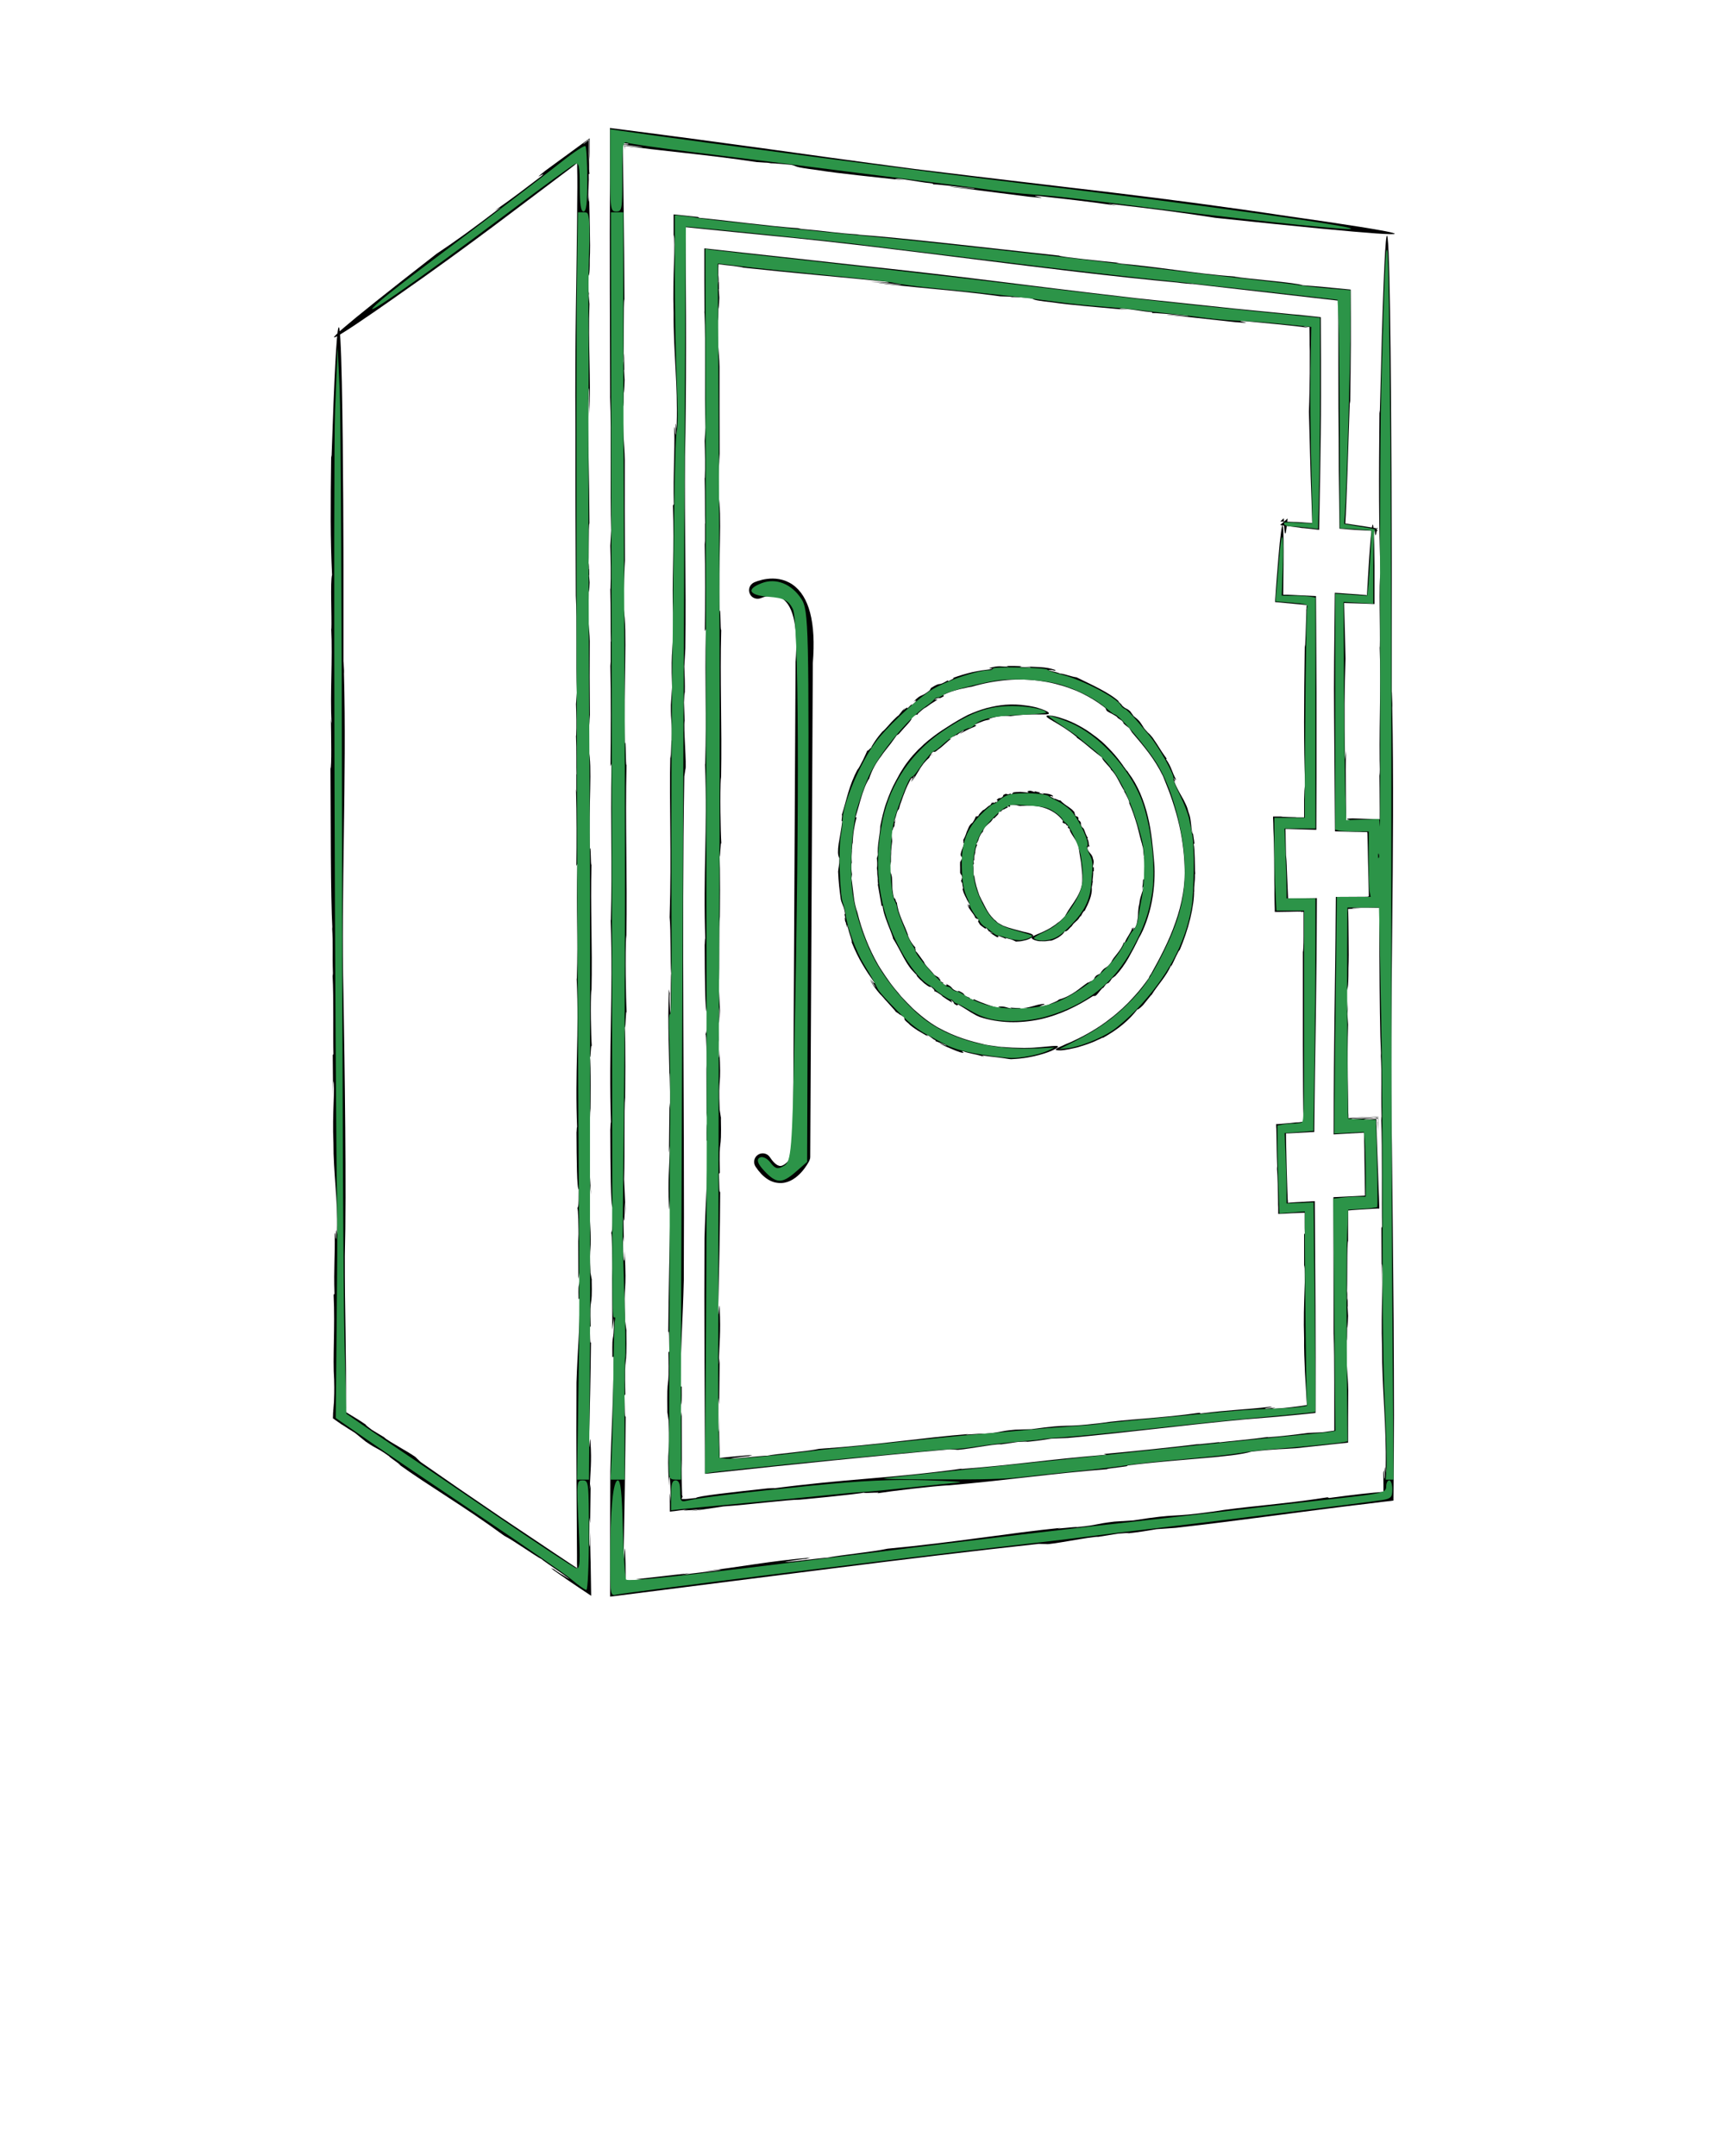 <?xml version="1.0" encoding="UTF-8" standalone="no"?>
<svg
   version="1.1"
   x="0px"
   y="0px"
   viewBox="0 0 1000 1250"
   style="enable-background:new 0 0 1000 1000;"
   xml:space="preserve"
   id="svg28"
   sodipodi:docname="noun-locker-1005100.svg"
   inkscape:version="1.3 (0e150ed6c4, 2023-07-21)"
   xmlns:inkscape="http://www.inkscape.org/namespaces/inkscape"
   xmlns:sodipodi="http://sodipodi.sourceforge.net/DTD/sodipodi-0.dtd"
   xmlns="http://www.w3.org/2000/svg"
   xmlns:svg="http://www.w3.org/2000/svg"><defs
     id="defs28" /><sodipodi:namedview
     id="namedview28"
     pagecolor="#ffffff"
     bordercolor="#999999"
     borderopacity="1"
     inkscape:showpageshadow="0"
     inkscape:pageopacity="0"
     inkscape:pagecheckerboard="0"
     inkscape:deskcolor="#d1d1d1"
     inkscape:zoom="0.5668168"
     inkscape:cx="486.0477"
     inkscape:cy="747.15499"
     inkscape:window-width="1366"
     inkscape:window-height="697"
     inkscape:window-x="-8"
     inkscape:window-y="-8"
     inkscape:window-maximized="1"
     inkscape:current-layer="svg28" /><g
     id="g27"><path
       d="M334.7,108.5c-0.4,62.2-1.5,78.7-1.1,143.2c-0.1,30.8,0.1,63.6,0.2,93.6c0.8,14.3,0,39.5,0.6,56.4l-0.5,6.5   c0.2,5.8,0.4,12.6,0.1,18.5l-0.1-0.4c0.4,8.7,0.1,18.5,0.3,22.8l-0.1-0.4l0,10.6l-0.2-1.8c0.4,15.2,0.4,30.8,0.2,44.5l0.6-1.1   c-0.7,29.4,0.5,40.2-0.3,66.7l-0.1-0.4c1.5,33.6-1.1,53.1,0.3,87.7c-0.2-4.3-0.3,1.8-0.4,1.5c0.1,15.9,0.2,33,1.3,33.2   c0,11.6-0.4,9.5-0.8,11c0.5-0.1,0.7,10,0.7,19.1l-0.2-4.2l0.1,26l1-5.1c-0.3,13.8-1.2,3.5-0.9,16.7l0.8-0.2   c-0.2,19.1-1.4,30.2-2,48.7c-0.1,18.7-0.1,37.7,0,56.8c0.1,9.6,0.1,19.1,0.2,28.7c0,4.8,0.1,9.6,0.1,14.3l0,3.6l0,1.6l0.1,2.6   l-2.3-1.5c-1.6-1.1-3.2-2.1-4.8-3.2c-4.2-2.8-8.3-5.5-12.4-8.3c-8.2-5.5-16.4-11-24.5-16.4c-16.1-10.9-31.8-21.7-46.8-32.2   l-2.3-2.2c-0.7-1.5-17-10-18.8-12.1l-7.1-4.3c-1.8-1.4-5.8-4.3-2.3-2.2c-6.3-4.3-6.6-4.3-11.3-7.2L201,819l-0.1-0.1l0,0l-0.1-0.1   l-0.1-0.1l-0.4-0.4l0.1-0.6l0-0.1l0-0.1l0-0.3l0.1-1.1c0.4-30.3-0.7-56-0.6-87.9c1-38.3-0.1-110.3-0.8-151.8   c-1.4-58.3,1.9-126.2,0.3-185.9c0.1-1,0-2.7-0.1-4.2c0-0.7-0.1-1.4-0.1-1.9s-0.1-0.8-0.1-0.8l0-54.7c0,0-0.2-265-6.9-63.7l-0.2-1.3   c-0.4,29.9-0.5,48.8,0.5,69.4c-1.1,3.3-0.1,24.6-0.4,31.6l-0.1-0.7c0.9,18.3-0.7,37.6,0.2,55.2c-0.1-0.7-0.4-1.1-0.4-5.1   c0.2,12.8,0.5,30.3-0.2,31.3c0.2,30.6,0,73.3,1.1,93l-0.2-1.3c0.7,11.2,0.1,14.5,0.5,27c-0.1,0.7-0.1,1.6-0.2,1.4   c0.7,12.2,0.2,35.5,0.5,45.4l-0.4,0.6l0.2,24.2l0.1-9.1c1.2,3.1-0.7,18.3,0.1,35.9c-0.1,16.5,2.6,33.4,2.1,50.5   c0.6,8.1-0.9-7.2-0.5,5c-0.6,0.4-0.4-5.7-0.9-2.5c0.3,12-0.6,19.6-0.1,34.4l-0.5,0.6c0.9,19.2-0.6,36.3,0.3,49.1   c0.2,6.7,0,10.4-0.1,13.1c-0.1,1.4-0.2,2.5-0.3,3.7c0,0.3,0,0.6-0.1,0.9c0,0.5,0,1-0.1,1.5c0,1-0.1,2.1-0.1,3.3   c0.9,0.7,2,1.4,3.1,2.2c0.5,0.3,0.9,0.6,1.4,1c0.4,0.3,0.8,0.5,1.3,0.8c1.8,1.2,4,2.6,6.9,4.4l6.3,5.1c7.3,5,5.7,2.9,13.7,8.6   c-0.7,0,10.1,7.2,5.1,4.3c18,13,37.9,24.4,61.5,41.7c5.7,2.9,17.6,11.5,21.9,13.7c0.2,0.4,6.3,4.5,10.6,7.5   c1.1,0.8,2.2,1.5,2.9,2.1c1.2,0.9,2.1,1.5,2.3,1.7c0.3,0.2-0.1,0.1-1.2-0.6c-0.8-0.5-2.2-1.4-4.4-2.7c-1.2-0.7-3.3-2.2-3.1-2.2   l-1.9-0.7c1.3,1,2.7,2,4,2.9c0.7,0.5,1.3,0.9,2,1.4c0.9,0.6,1.8,1.2,2.7,1.9c5,3.4,9.9,6.7,14.6,9.8c-0.1-4.3-0.1-8.6-0.2-13   c0-2.1-0.1-4.2-0.1-6.3c0-1.2-0.1-2.3-0.1-3.5c-0.1-4.6-0.2-9.3-0.2-14.2c-0.2,4.9-0.1,11.4-0.5,7l0.1-15.3l0.4,3.2l0.3-22.8   l-0.5,3.1c0.3-11.2,1.2-15.1,0.4-27.7c-0.4-5.7-0.7,10.6-0.8-1.2c0.4-14.9,0.9-37.3,1.1-56.4c-0.6,1.8-0.5-3.4-0.7-8.6l0.5-0.6   c-0.7-20.2,1.1-7.4,0.6-27.5l0.3,1.8l-1-5.3c-1-18.1,1-9.8-0.3-29.9c0.1,8-1.1,3.8-0.9-6.1l0.5,2.5c-0.1-5.4-0.3-7.2-0.2-10.8   c0.3,3.2,0.7,1.7,0.6-6.3l0.6,5.3l-0.9-15.1c0.5-11.6-0.1-30.1,0.6-34.9c0,0,0.4-25-0.4-30.8c0.5,5,0.6-8.8,1.2-4.8   c-0.5-6.5-0.9-25.6-0.3-33.3l0.1,1.5c0.6-28.4-0.7-48.5,0-73.9c-0.6,1.2-0.2-12.3-1-9c-0.7-26.3,1.6-48-0.7-57.5   c-0.1-12,0.6-14.2,0.7-20.4l0.1,2.9c-0.2-22.4-0.2-29-0.1-45.6c-0.2-8.3-1.3-9.6-1-24.5c0.4,4.8,0.3-1.3,0.4-6.8   c0.1,3.6,0.2,4.7,0.5-2.7c-0.1-1-0.2-2.6-0.3-4.1c0-0.1,0.1-0.4,0.1-0.2c-0.1-9.3-0.3-7.7-0.3-3.4c-0.1-0.2-0.1,0.1-0.3,1.5   c0.6-9.7,0-26.9,0.7-28.1c-0.1-28-0.8-48-1.1-71.3c0.4-2.6,0.7,2.8,0.8,9.6l-0.1-16.5c0.5,0.1,0.3,9.5,0.4,14.6   c0.9-19.7-0.8-40.6,0-63.6l-0.4-4.8l0.1-1.4c-0.2,0.1-0.5-5.1-0.6-8.5c0.5-3.3,1.1,0.2,1.1-11.2c0.5-9-0.2-25.7-0.4-37.5   c-0.1,6.4-0.3,4.3-0.5,1.6c0-5.7,0.5-9,0.3-13.4l0.6-0.5c-0.1,0.5-0.2,0.1-0.3-0.8c0-0.5-0.1-1-0.1-1.7c0-0.3,0-0.7,0-1.1   c0-0.5,0-1,0-1.5c-0.1-4.7-0.2-10.6-0.3-14.1c-1.3,1-2.1,1.6-2.6,2c-1.4,0.8,0.2-0.5,2.8-2.5c0.1,4,0.2,10.5,0.4,11.7   c0-8.2,0-11.1,0-12.3c-11.1,8.1-8.6,6.3-25.7,18.8c-9.6,7.6,2.1-0.8-2.2,3.1c-8.6,6.5-16.9,13-27.1,20l3.5-1.9   c-16.1,12.3-25.9,19.4-37.3,27c-119.2,92.7-22,23.8-22,23.8c21.5-15,38.1-27.2,54.9-39.7c8.4-6.3,16.8-12.6,25.9-19.5   c4.5-3.4,9.3-7,14.2-10.7c2.3-1.7,4.7-3.5,7.1-5.4c0.4-0.4,0.9-0.8,1.4-1.1c0,0.3,0,0.6,0.1,0.9l0,0.5l0,0.3l0,0.1l0,0.6   C334.7,100.3,334.7,104.4,334.7,108.5z"
       id="path1" /><g
       id="g5"><path
         d="M453.3,95.3l-6.2-1C447.1,94.4,448.7,94.7,453.3,95.3z"
         id="path2" /><path
         d="M800.6,649c0-0.5,0-1.1-0.1-1.5C800.5,648.6,800.6,648.9,800.6,649z"
         id="path3" /><path
         d="M353.8,231.1c0-0.1,0-0.2,0-0.3c0-0.5,0-1.2-0.1-1.6L353.8,231.1z"
         id="path4" /><path
         d="M530.5,98c-38.1-5-63.5-8.6-88-12c-12.3-1.7-24.3-3.3-37.7-5.1c-6.7-0.9-13.6-1.8-21.1-2.8    c-9.3-1.2-19.3-2.5-30.1-3.9c0,8.5,0,18.3,0,28.8c-0.2,41.9,0,86.7,0.1,127.7c0.8,19.5-0.1,53.8,0.6,76.8l-0.5,8.9    c0.2,7.9,0.4,17.2,0.1,25.2l-0.1-0.5c0.3,11.9,0.1,25.2,0.3,31.1l-0.1-0.5l0,14.4l-0.2-2.5c0.4,20.7,0.3,42,0.1,60.7l0.6-1.6    c-0.7,40.1,0.5,54.8-0.4,91l-0.1-0.5c1.5,45.8-1.2,72.4,0.2,119.5c-0.2-5.9-0.3,2.5-0.4,2c0.1,21.7,0.2,44.9,1.3,45.3    c0,15.8-0.4,12.9-0.8,15c0.3,0,0.4,3.4,0.5,8.3s0.2,11.5,0.2,17.7l-0.2-5.7L355,771l1-7c-0.3,18.8-1.2,4.8-1,22.8l0.8-0.2    c-0.2,26-1.4,41.2-2,66.4c0,11.2-0.1,22.6-0.1,33.9c0,12.9,0,25.8,0,38.8c43.1-5.5,86.6-11,129.2-16.4    c41.1-5.2,81.3-10.1,119.3-14.2l4.3,0.1c2,0.6,26.5-4.5,30.3-4.2l11.2-1.8c3.2-0.2,9.8-0.9,4.3,0c10.4-1.2,10.6-1.4,18.1-2.6    l11.2-0.8c20.5-2.3,39.4-4.8,58.6-7.3c9.6-1.3,19.3-2.5,29.2-3.8c5-0.6,10-1.3,15.2-1.9c5.3-0.6,10.8-1.3,16.4-2    c2.1-0.2,4.2-0.5,6.8-0.8c0.1-7.6,0.1-16,0.2-24.9c0-7.8,0.1-16,0.1-24.6c0-17.2-0.1-35.7-0.2-54.3c-0.3-37.2-0.7-74.8-1-102.4    c-1.4-79.5,1.8-172.1,0.2-253.5c0.1-1.3,0-3.7-0.1-5.7c0-1-0.1-2-0.1-2.6c0-0.7-0.1-1.1-0.1-1.1l0-74.5c0,0-0.3-361.4-6.9-86.8    l-0.2-1.8c-0.4,40.8-0.4,66.5,0.6,94.6c-1.1,4.4-0.1,33.5-0.4,43.1l-0.1-0.9c0.9,24.9-0.6,51.3,0.2,75.2c-0.1-0.9-0.4-1.4-0.4-7    c0.2,17.5,0.5,41.4-0.2,42.7c0.3,41.7,0,100,1.2,126.8l-0.2-1.8c0.8,15.2,0.1,19.7,0.5,36.8c-0.1,0.9-0.1,2.1-0.2,1.9    c0.7,16.6,0.2,48.5,0.5,61.9l-0.4,0.9l0.2,33.1l0.1-12.4c1.2,4.3-0.7,25,0.1,49c-0.1,22.4,2.6,45.5,2.1,68.8    c0.6,11.1-0.9-9.8-0.5,6.8c-0.6,0.5-0.4-7.8-0.9-3.5c0,2.4,0.1,4.6,0.1,6.8c0,0.9,0,1.7,0,2.5c0,0.6,0,1.2,0,1.8    c-1.8,0.2-3.7,0.4-5.5,0.5c-2.5,0.3-5.1,0.5-7.7,0.8c-5.4,0.6-11.2,1.3-18.3,2.3l-0.9-0.4c-25.9,4.1-49.2,5.4-66.5,8.3    c-26.8,3.7-18.2,0.7-46.1,5.1l-11,0.7c-12,1.4-8.5,1.9-21.8,3.2c0.8-0.5-16.8,1.7-9.1,0.4c-30.1,3-60.9,8.4-100.6,12.1    c-8.5,1.9-28.5,3.8-34.8,5.2c-1.1-0.2-39.9,4.8-17.7,1.3c1.9-0.3,5.3-0.7,5.1-0.5l2.6-0.8c-22.7,1.8-40.9,5.5-63.3,8.1    c6.6-0.6,15.4-1.8,9.6-0.7l-20.8,2.5l4.3-0.9l-30.9,3.5l4.3,0c-3.2,0.3-6,0.6-8.5,0.8c-0.3,0-0.6,0.1-0.9,0.1c-0.1,0-0.1,0-0.2,0    c-0.1,0-0.2,0-0.3,0c-0.2,0-0.4,0-0.5-0.1c0.2,1.2,0.3-7.6-0.1-16.9c-0.4-7.8-0.7,14.4-0.8-1.7c0.4-20.4,0.9-50.9,1.1-76.9    c-0.6,2.4-0.5-4.6-0.7-11.8l0.5-0.8c-0.7-27.6,1.1-10.1,0.6-37.5l0.3,2.4l-1-7.2c-1-24.7,1.1-13.3-0.3-40.8    c0.1,10.9-1.1,5.1-0.9-8.3l0.5,3.4c-0.1-7.4-0.3-9.9-0.2-14.8c0.3,4.4,0.7,2.3,0.6-8.5l0.6,7.3l-0.9-20.6    c0.5-15.9-0.1-41,0.6-47.5c0,0,0.4-34.1-0.3-42c0.5,6.9,0.7-12,1.2-6.6c-0.5-8.8-0.9-35-0.3-45.4l0.1,2    c0.6-38.7-0.7-66.1,0.1-100.8c-0.6,1.6-0.2-16.7-1-12.2c-0.7-35.9,1.6-65.5-0.7-78.4c-0.1-16.3,0.6-19.4,0.7-27.8l0.1,3.9    c-0.1-30.6-0.2-39.5-0.1-62.2c-0.2-11.3-1.3-13.1-1-33.5c0.4,6.6,0.3-1.7,0.4-9.3c0.1,4.9,0.2,6.4,0.5-3.6    c-0.1-1.4-0.2-3.6-0.3-5.6c0-0.1,0.1-0.5,0.1-0.3c-0.1-12.7-0.3-10.5-0.3-4.6c-0.1-0.3-0.1,0.2-0.3,2c0.6-13.2,0-36.7,0.7-38.3    c-0.1-18.2-0.2-33.9-0.4-48.8c-0.2-14.1-0.4-27.5-0.6-41.7c0.9,0.1,1.8,0.2,2.8,0.3c1.5,0.4-0.1,0.5-2.2,0.4    c0,0.6,0.1,1.4,0.1,2.1c0,0.4,0,0.8,0,1.2c0,0.8,0,1.6,0,2.4l0-5.5l10.7,1.3c-0.1,0.2-1.9,0-4.6-0.2c-1.6-0.2-3.8-0.5-5.8-0.7    c0,1,0,1.9,0,2.6c0.1-0.9,0.1-1.6,0.2-2.4c0.6,0.1,1.3,0.2,1.9,0.3l1.5,0.2l2.4,0.3c3.2,0.4,6.3,0.8,9.6,1.2    c6.4,0.7,13,1.5,19.6,2.2c13.3,1.5,27.2,3.1,41.6,5.3l6.5,0.4l1.9,0.3c-0.1-0.2,7,0.4,11.6,0.9c4.4,1-0.4,1,15,3    c12.2,2,34.7,4.2,50.8,6c-8.6-1.2-5.8-1.1-2.1-0.8c7.7,1,12.1,2,18.1,2.6l0.7,0.7c-3-1,20.3,2,23.1,2.1c4.3,1-12-1.1-14-1    c31,3.9,15.5,2,46.5,5.9c16.6,1.6-2.9-1,5-0.5c14.6,1.7,28.9,3.1,45.6,5.7l-5.2-1.2c27.5,3.1,43.9,5.3,62.3,8.2    c204.8,21.7,43.8-0.7,43.8-0.7C668,113.5,626.3,109.8,530.5,98z"
         id="path5" /></g><g
       id="g9"><path
         d="M781.5,580.4l-0.2,5.9C781.4,586.2,781.5,584.7,781.5,580.4z"
         id="path6" /><path
         d="M462.5,132.1c0.5,0,1,0.1,1.4,0.1C462.9,132.2,462.6,132.1,462.5,132.1z"
         id="path7" /><path
         d="M773.3,773.3c0-0.1,0-0.2,0-0.3c0-0.5,0-1.1-0.1-1.5L773.3,773.3z"
         id="path8" /><path
         d="M792.8,519.9c-6.7,0-13,0.1-18.4,0.1c-0.1,8.3-0.1,16-0.2,23.3c-0.1,5.9-0.1,11.5-0.2,16.9    c-0.1,10.7-0.3,20.5-0.4,30.1c-0.1,9.6-0.2,19-0.3,29c0,5-0.1,10.2-0.1,15.6c0,7.2-0.1,14.8-0.1,22.8c5.4-0.3,11.3-0.7,17.6-1    l0,0.1c0,1.5,0.1,3,0.1,4.6c0.1,3.4,0.2,7,0.2,10.6c0.1,6.9,0.2,14,0.3,21l0,0.1c0,0,0,0,0,0.1l-0.1,0l-2,0.1    c-5.4,0.3-10.8,0.5-16.2,0.8c0,26.6,0.1,53.5,0.1,79c0.3,7.6,0.4,17.6,0.4,28.3c0,5.3,0,10.8,0,16.2c0,2.7,0,5.4,0,8    c0,0.7,0,1.3,0,2l0,0.9l0,0.2c0,0.2,0,0.5,0,0.7c-0.2,0-0.3,0.1-0.5,0.1l-0.3,0.1l-0.1,0c0,0,0,0-0.2,0l-0.7,0.1    c-1.8,0.2-3.6,0.5-5.3,0.7l-8.3,0.4c-7.3,1-15.9,2-23.3,2.5l0.5-0.2c-10.9,1.5-23.3,2.5-28.7,3.2l0.4-0.2l-13.3,1.4l2.3-0.4    c-19.1,2.3-38.8,4.3-56.1,5.9l1.5,0.4c-37.2,3.1-50.6,5.7-84.2,8.3l0.4-0.2c-42.2,5.8-67,5.8-110.5,11.6c5.4-0.7-2.4-0.1-1.9-0.2    c-20.1,2.2-41.5,4.5-41.7,5.6c-1.8,0.2-3.4,0.3-4.7,0.5c-0.5,0-1,0.1-1.4,0.1c-0.3,0-0.5,0-0.7,0c-0.9,0-1.3,0-1.5,0    c0.1-0.8,0.3-0.9,0.6-1.4c-0.1,0.1-0.2-0.1-0.3-0.6c0-0.1,0-0.3-0.1-0.4c0-0.1,0-0.2,0-0.3c0-0.2,0-0.5,0-0.7c0-0.9-0.1-2-0.1-3.2    c-0.1-4.6-0.2-10.7-0.2-16.4l0.2,5.3l-0.1-32.9l-1,6.5c0.3-17.5,1.2-4.4,1-21.2l-0.8,0.2c0.2-24.2,1.4-38.3,2-61.7    c0.5-97.2-1.3-201.6,0.3-292.1l0.6-4c0.9-1.7-1.2-24.9-0.4-28.4l-0.4-10.5c0.2-3,0.3-9.2,0.5-3.9c0.1-9.7-0.1-10-0.3-17l0.6-10.4    c0.5-38.4-0.5-71-0.2-111.4c0.4-17,0.6-39.3,0.6-63.3c0-12,0-24.5-0.1-36.9c0-6.2-0.1-12.4-0.1-18.6c0-3.1,0-6.1-0.1-9.2l0-2.3    l0-1.2c0-0.5,0-0.9,0-1.4c18.9,1.9,36.5,3.7,50.9,5.1c73.6,7,158.7,20,234.1,27c1.2,0.2,3.4,0.4,5.3,0.6c0.9,0.1,1.8,0.1,2.4,0.2    c0.6,0,1,0,1,0l68.9,7.9c0,0,6.1,0.7,15.8,1.8c0,15.3,0.1,38.5,0.1,62.1c0.1,12.4,0.2,24.9,0.2,36.5c0.2,12.5,0.3,24.1,0.4,33.6    c1.6,0.1,3.2,0.2,4.8,0.4c1.3,0.1,2.6,0.2,3.9,0.3c1.9,0.1,3.7,0.2,5.4,0.3c3.3,0.2,6.1,0.3,8.1,0.4l-1.8-2c0.2,5.5,0.7,6.2,1.4,0    l0.5,0.6c-1.9-0.4-4.4-0.8-7.6-1.3c-3.1-0.5-6.8-1-11.3-1.7c0.1-1.7,0.2-3.6,0.3-5.5c0.1-2.1,0.2-4.4,0.3-6.8    c0.2-4.8,0.4-10.2,0.6-16.1c0.4-11.9,0.8-26,1.4-42.6l0.2,1.7c0.2-12.9,0.3-24.3,0.4-34.6c0-5.2,0-10.1,0-14.8    c0-5.8-0.1-11.4-0.1-16.9c-3.1-0.3-6.2-0.6-9.3-0.9c-2.1-0.2-4.1-0.4-6.2-0.6c-4.1-0.4-8.2-0.7-12.3-1c-4-1.6-31-3.6-39.7-5l0.8,0    c-23.1-1.7-47.3-6.1-69.5-7.8c0.9,0,1.4-0.3,6.5,0.3c-16.2-1.7-38.3-3.9-39.4-4.7c-38.6-4.2-92.4-10.5-117.2-12.2l1.7,0    c-14.2-0.9-18.2-1.9-34-3.3c-0.8-0.2-2-0.4-1.8-0.4c-15.4-1-44.8-4.9-57.2-6l-0.8-0.5l-14.1-1.5l0,23.3l0.1-11.5    c1.2,4-0.8,23.2-0.1,45.5c-0.2,20.9,2.5,42.3,1.8,64c0.6,10.3-0.9-9.1-0.5,6.3c-0.6,0.5-0.4-7.2-0.9-3.2    c0.3,15.2-0.7,24.9-0.3,43.6l-0.5,0.8c0.9,24.4-0.7,46,0.1,62.3c0.4,25.2-1.5,16.9-0.6,43.1l-0.7,10.2c-0.1,11.2,0.8,8,0.5,20.5    c-0.4-0.8-0.4,15.7-0.8,8.4c-0.7,28.1,0.8,57.1-0.4,94.2c0.8,8.1,0.3,26.7,0.9,32.7c-0.4,1-0.1,37.4-0.9,16.4    c-0.1-1.8,0-5,0.1-4.8l-0.5-2.5c-1,21.1,0.4,38.4,0.3,59.3c0.2-6.2,0.1-14.5,0.5-8.9l-0.1,19.4l-0.4-4l-0.3,29l0.5-4    c-0.3,14.2-1.2,19.1-0.5,35.1c0.4,7.2,0.7-13.4,0.8,1.5c-0.4,18.9-1,47.3-1.2,71.5c0.6-2.3,0.5,4.2,0.6,10.9l-0.5,0.8    c0.6,25.7-1.1,9.4-0.6,34.9l-0.3-2.2l1,6.7c0.9,23-1.1,12.4,0.2,37.9c0-5,0.2-6.2,0.5-4.6c0.1,0.8,0.2,2.3,0.3,4.4    c0,1,0.1,2.2,0.1,3.5c0,0.7,0,1.5,0,2.2c0,1.1,0,2.3,0,3.5c0,0-0.1-1.2-0.2-2.4c-0.1-0.6-0.1-1.2-0.2-1.7c0-0.3-0.1-0.5-0.1-0.5    c0.1,4.5,0.1,7.8,0.1,10.5c2.1-0.2,3.9-0.4,5.7-0.7c0.9-0.1,1.8-0.2,2.8-0.3c0.7-0.1,1.5-0.1,2.4-0.2c-0.6,0.1-1,0.2-1.4,0.2    c-0.5,0.1-0.9,0.2-1.1,0.2c-0.4,0.1-0.1,0.2,0.9,0.1c0.4,0,0.9,0,1.5-0.1c0.5,0,1.2-0.1,2-0.1c1.5-0.1,3.5-0.3,6.1-0.6l-6.7,1.3    l18.9-2.8c14.7-1,37.9-4,44-3.9c0,0,31.6-2.9,38.8-4.3c-6.3,1.1,11.1-0.5,6.2,0.6c8.1-1.3,32.2-4.2,42-4.7l-1.8,0.2    c35.8-3.1,61.1-7,93.3-9.5c-1.5-0.4,15.5-1.8,11.2-2.1c33.1-4.1,60.7-4.6,72.5-8.1c15.1-1.7,18-1.3,25.8-2L748,840    c15.1-1.6,24.9-2.7,33.5-3.6c0-9.8,0-18.2,0.1-30.3c-0.2-10.5-1.3-12.2-1-31.1c0.4,6.1,0.3-1.6,0.4-8.7c0.1,4.5,0.2,5.9,0.5-3.4    c-0.1-1.3-0.2-3.3-0.3-5.2c0-0.1,0.1-0.4,0.1-0.3c-0.1-11.8-0.3-9.8-0.3-4.3c-0.1-0.3-0.1,0.2-0.3,1.9c0.6-12.2,0-34.1,0.8-35.6    c0-3.6,0-7.2,0-10.6c0-1.6,0-3.2,0-4.8c0-0.7,0-1.5,0-2.2c0.7-0.1,1.4-0.1,2.1-0.2c1.5-0.1,3-0.2,4.4-0.3c1.7-0.1,3.3-0.2,5-0.3    c1.1-0.1,2.3-0.1,3.4-0.2l1.7-0.1l0.8,0l0.4,0l0.2,0c0.1,0,0.2,0,0.1-0.1c-0.1-2.2-0.1-4.4-0.2-6.6c-0.1-1.6-0.1-3.2-0.2-4.8    c-0.1-2.9-0.2-5.7-0.3-8.6c-0.2-5.7-0.4-11.3-0.6-16.9c-0.1-3-0.2-6-0.3-9.1c0-1,0-2-0.1-3l0-1.5l0-0.7l0-0.4l0-0.2l0-0.1    c0,0-0.1,0-0.1,0c-2,0.1-4,0.3-6,0.4c-2.2-0.1-1.1-0.3,2.4-0.7c1.5,0.1,5.3-1.6,4.3,2.2c0.1,2.4,0.2,5.1,0.3,7.9    c0,0,0-1.6-0.1-3.9c0-1.5-0.1-3.2-0.1-5.1c0-0.5,0-0.9,0-1.4c0.1-0.3-0.3-0.2-0.5-0.2l-0.7,0c-1,0.1-2,0.1-2.9,0.2    c-5.6,0.4-11.2,0.7-11.2,0.7c0-0.1,0.1-0.1,0.3-0.2c0.1,0,0.2-0.1,0.3-0.1c0.1,0,0.4-0.1,0.7-0.1c1.2-0.1,2.9-0.3,4.8-0.4    c2.8-0.2,6-0.4,9-0.5l0.3,0l0.1,0c0,0,0.1,0,0.1,0l0,0.1l0,0.6c0,0.4,0,0.8,0,1.2c0,0.8,0,1.5,0,2.3c0,1.5,0.1,2.9,0.1,4.1    c0-1.5,0-3,0-4.4l0-2.3l0-1.1l0-0.6c-0.2,0-0.4,0-0.5,0c-2.9,0.1-5.9,0.3-8.8,0.4c-1.9,0.1-3.8,0.2-5.7,0.3    c-0.7,0.1-1.5,0.1-2.3,0.2c0-1.1,0-2.2-0.1-3.3c0-2.3-0.1-4.6-0.1-7c-0.1-4.7-0.1-9.4-0.2-14.2c-0.1-9.6-0.1-19.6,0.2-29.8    l-0.4-6.1l0.1-1.7c-0.2,0.1-0.5-6.5-0.6-10.8c0.5-4.1,1.1,0.3,1.1-14.2c0.2-4.5,0.2-10.4,0.1-16.9c0-3.2-0.1-6.6-0.1-10    c0-1.6-0.1-3.2-0.1-4.9c0-0.8-0.1-1.6-0.1-2.4c0.9,0,1.8-0.1,2.6-0.1c1.8-0.1,3.5-0.1,5.1-0.2c-4,0-5.5-0.1-5.3-0.2    c0-0.1,1.6-0.2,3.3-0.3c1.8,0,3.4,0,4.9,0c2.1,0,4.1,0.1,5.9,0.1c0.5,0,1,0,1.4,0c0.2,0,0.5,0,0.7,0l0-0.7c0-0.9,0-1.8,0-2.8    c0-0.9,0-1.9,0-2.8c0-0.5,0-1,0-1.5c0-0.4,0-0.7,0-1.1l0.6-0.7c-0.6,2.9-0.9-18.9-1.2-21.6c0.4-4.1,0.5,11.2,0.9,13    c-0.2-14.5-0.3-18.1-0.3-21.8c0-2.3-0.1-4.6-0.1-8.5c0-0.6,0-1.2,0-1.9c0-0.2,0-0.3,0-0.5l0-0.3c0,0,0-0.1,0-0.1l-0.1,0    c-0.4,0-0.7,0-1.1,0c-1.5,0-3.1-0.1-5-0.2c-2.6-0.1-5.7-0.2-9.6-0.3c-1.5,0-2.5,0.1-2.9,0.2c-0.1-0.8-0.2-0.4-0.3,0.3    c0.4,0.1,1,0.2,1.3,0.3c0.2,0.1,0.1,0.2-1.4,0.3l-0.5,0c-0.1-6.2-0.2-12.3-0.2-18.6c-0.1-6.9-0.1-14,0.1-21.7l-0.6,5    c-0.4-25.7-0.3-41.1,0.3-58.4c-0.3-12.1-0.5-22.9-0.8-32.3c4.3,0.1,8.3,0.3,12.1,0.4c1.8,0.1,3.6,0.1,5.3,0.2l0.2,0    c0,0,0-0.1,0-0.1l0-0.3l0-0.7c0-0.4,0-0.8,0-1.3c0-0.8,0-1.6,0-2.4c0-6.7,0-12.5,0-17.4c-0.1-9.8-0.2-16.1-0.4-19.8    c-0.4-7.3-1.1-3.9-1.8,3.8c-0.7,7.8-1.4,19.9-2,30.1c-0.2,3.5-0.2,2.5-0.2,2.9c0,0,0,0.1-0.1,0.1l-0.1,0c-0.1,0-0.2,0-0.2-0.1    c-3-0.2-4.8-0.4-4.8-0.4c-2-0.1-4-0.3-6-0.4c-2.6-0.2-5.1-0.4-7.4-0.5c-0.1,14.2-0.3,27.3-0.4,39.8c-0.1,10.7-0.1,21,0,31.1    c0.2,21.8,0.3,43,0.5,67.4c4,0.1,8.1,0.2,12.2,0.3c1.3,0,2.5,0,3.8,0.1c0.6,0,1.3,0,1.9,0l0.3,0l0.3,0c0.1,0,0.2,0,0.2,0.1    c0,0.2,0,0.4,0.1,0.6c0.1,2.6,0.1,5.2,0.2,7.9c0.1,5.6,0.2,11.5,0.4,17.6c0.1,3.1,0.1,6.2,0.2,9.4l0,0.7l0,0.2l0,0.5l0,0.3    c-0.1,0-0.2,0-0.2,0L792.8,519.9z"
         id="path9" /></g><g
       id="g13"><path
         d="M592.1,172.7l-5.4-0.8C586.7,171.9,588.1,172.2,592.1,172.7z"
         id="path10" /><path
         d="M739.6,677.4c0-0.4-0.1-0.9-0.1-1.3C739.6,677,739.6,677.3,739.6,677.4z"
         id="path11" /><path
         d="M408.3,181.9c0-0.1,0-0.2,0-0.3c0-0.5,0-1-0.1-1.4L408.3,181.9z"
         id="path12" /><path
         d="M658.8,172.9c-72.7-8.4-91.8-11.7-167.2-19.7c-12.7-1.4-25.8-2.9-38.8-4.3c-14.9-1.6-29.9-3.3-44.5-4.9    c0,13,0,25.4,0.1,37.6c0.8,16.8-0.1,46.4,0.6,66.3l-0.5,7.7c0.2,6.8,0.4,14.9,0.1,21.7l-0.1-0.4c0.3,10.2,0.1,21.7,0.3,26.8    l-0.1-0.4l0,12.4l-0.2-2.1c0.4,17.8,0.3,36.2,0.1,52.4l0.6-1.3c-0.7,34.6,0.5,47.3-0.4,78.5l-0.1-0.4c1.5,39.5-1.2,62.4,0.2,103.1    c-0.2-5.1-0.3,2.2-0.4,1.8c0.1,18.7,0.2,38.8,1.3,39.1c0,13.7-0.4,11.1-0.8,12.9c0.5-0.1,0.7,11.8,0.7,22.4l-0.2-4.9l0.1,30.6l1-6    c-0.3,16.2-1.2,4.1-1,19.6l0.8-0.2c-0.2,22.4-1.4,35.5-2,57.2c-0.1,21.6-0.1,43.7,0,65.8c0.1,23.4,0.2,47,0.3,70.3    c13.2-1.4,26.3-2.8,39.4-4.2c11.8-1.2,23.5-2.4,35-3.6c23.1-2.3,45.7-4.5,67.4-6.4l3.7,0.2c1.7,0.7,22.9-3.6,26.2-3.1l9.7-1.4    c2.7-0.1,8.5-0.5,3.7,0.1c9-0.9,9.2-1,15.6-2l9.7-0.4c35.5-3.2,65.5-7.3,102.8-10.8c5.2-0.4,11-0.9,17.2-1.4    c3.1-0.3,6.3-0.6,9.6-0.9c4.5-0.4,9.2-0.9,13.9-1.4c0.2-45.1-0.1-78.5-0.4-122.8c-3.6,0.2-7.2,0.4-10.6,0.6c-1,0.1-2,0.1-3,0.2    c-0.4,0-0.8,0.1-1.3,0.1l-0.6,0.1l-0.1,0c0,0,0,0,0-0.1l0-0.2l0-0.3c0-0.4,0-0.8-0.1-1.2c-0.1-1.8-0.1-3.6-0.2-5.3    c-0.3-8.4-0.5-17.1-0.7-25.8c0-1.9-0.1-3.8-0.1-5.7l0-1.5c0-0.1,0-0.2,0-0.2l0.2,0l0.4,0l0.8,0c5-0.3,9.9-0.5,15-0.8    c0.1-6.2,0.1-12.4,0.2-18.7c0.1-5.3,0.1-10.7,0.2-16c0.2-10.7,0.3-21.5,0.5-32.3c0.1-10.8,0.3-21.6,0.4-32.3    c0-5.4,0.1-10.7,0.1-16.1c0-6.8,0.1-13.5,0.1-20.2c-4.6,0.1-9.2,0.1-13.8,0.2l-1.8,0l-0.5,0c-0.2,0-0.4,0-0.6,0l0-0.5    c-0.2-5.5-0.5-11-0.7-16.4c0-1.1-0.1-3.2-0.2-4.9c-0.1-0.9-0.1-1.7-0.2-2.3c-0.1-0.6-0.1-0.9-0.1-0.9l-0.3-15.1l0-0.2    c0-0.1,0.1,0,0.2,0l0.4,0l0.8,0l3.4,0.1l13.1,0.4l0.1-31c0,0,0-13.8,0-33.3c0-9.8,0-21-0.1-32.7c-0.1-12.7-0.1-25.9-0.2-38.5    c-4.8-0.2-9.5-0.5-14-0.7c-0.9,0-1.8-0.1-2.6-0.1c-0.4,0-0.8,0-1.2,0c-0.4,0-0.7,0-1.1,0c0,0-0.1,0-0.1,0l0-0.1l0-0.3l0-0.5    c0.1-6,0.1-11.7,0.2-16.6c0.1-10.9,0-18.8-0.3-21.6s-0.9-0.5-1.9,8.9c-0.5,4.7-1,11.3-1.7,19.9c-0.2,2.1-0.3,4.4-0.5,6.8    c-0.1,1.4-0.2,2.9-0.3,4.4c-0.1,0.8-0.1,1.6-0.2,2.5l0,0.6c0,0.1,0,0.2,0,0.3l0.3,0c0.4,0,0.8,0.1,1.2,0.1c3,0.3,6.2,0.6,9.6,0.9    c1.4,0.1,2.9,0.3,4.4,0.4c0.9,0.1,1.9,0.2,2.8,0.3c0,0.6-0.1,1.2-0.1,1.8c0,0.3,0,0.6-0.1,0.9l0,0.5l0,0.8    c-0.1,2.1-0.1,4.2-0.2,6.4c-0.1,4.4-0.3,9.1-0.5,14.1l-0.2-1.6c-0.5,35.2-0.7,57.3,0.2,81.6c-0.4,1.2-0.5,4.3-0.6,8.3    c0,2,0,4.3,0,6.6c0,0.5,0,1.1,0,1.6l0,0.7c0,0.5,0,0.9,0,1.4c-0.6,0-1.2,0-1.8,0c-0.5,0-1,0-1.4,0c-0.7,0-1.4,0-2-0.1    c-1.3,0-2.6-0.1-3.7-0.1c-1.8-0.1-3.3-0.1-4.6-0.2l1.2-0.1c-1.1,0-2.1,0-3.2,0l-1.6,0l-0.8,0c-0.1,0-0.1,0.1-0.1,0.1l0,0.2l0,0.4    c0.1,2.2,0.2,4.3,0.2,6.5c0.1,1.6,0.1,3.2,0.2,4.8c0,1.4,0.1,2.7,0.1,4.1c0.1,5.5,0.2,11,0.2,16.5c0,2.7,0,5.5,0.1,8.2    c0,1.4,0,2.7,0,4.1c0,1.9,0.1,3.8,0.1,5.6c0,1.1,0.1,2.2,0.1,3.3l0,0.8l0,0.4l0,0.2l0,0.1c0,0,0.1,0,0.1,0l1.7,0    c2.2,0,4.4-0.1,6.6-0.1c1.4,0,2.8-0.1,4.2-0.1c0.7,0,1.3-0.1,2-0.1l0.2,0l0.1,0l0.2,0l0.4,0c-0.2,0-0.3,0.2-0.6,0.2    c0,0-0.1,0-0.1,0c-0.1,0-0.2,0-0.4,0c-0.3,0-0.6,0-0.9,0.1c-0.7,0-1.6,0.1-2.8,0.1c1.4,0,2.9-0.1,4.4-0.1c0.5,0,1.1,0,1.6-0.1    c0,0.5,0,1,0,1.6c0,1.5,0,2.9,0,4.3c0,3.1,0,6,0,8.5c0,5-0.2,8.6-0.4,9c0,16.2,0,35.3,0,53.5c0,9.1,0.1,18,0.1,26.1    c0,4.1,0.1,8,0.1,11.6c0,1.8,0.1,3.5,0.1,5.2c0,0.6,0.1,1.3,0.1,1.9c-0.5,0.1-1.1,0.2-1.5,0.2c-0.1,0-0.3,0-0.4,0.1    c-0.3,0-0.6,0.1-0.9,0.1c-0.6,0.1-1.2,0.1-1.8,0.2l1.6-0.3c-1.6,0.2-3.1,0.3-4.5,0.5c-2.1,0.2-4,0.3-5.8,0.5    c-0.5,0-0.9,0.1-1.4,0.1l-0.7,0l-0.3,0l-0.2,0c0,0,0,0.1,0,0.2c0,0.9,0,1.8,0.1,2.6c0,1.7,0.1,3.4,0.1,5.1    c0.1,4.5,0.1,9.1,0.4,16.5c-0.1,0.8-0.1,1.8-0.1,1.7c0.2,2.5,0.3,5.3,0.4,8.4c0,1.5,0.1,3.2,0.1,4.8c0,1.7,0.1,3.5,0.1,5.4    c0,1.3,0,2.5,0.1,3.8l0,1.9l0,1l0,0.5c0,0.1,0,0.2,0,0.2l0.2,0c2.6-0.1,5.2-0.2,7.7-0.4c2.5-0.1,5-0.2,7.4-0.3c0,1.9,0,3.7,0,5.4    c0,2.5,0,4.7,0.1,6.5l-0.4,0.7l0,28.5l0.1-10.7c1.2,3.7-0.8,21.6-0.1,42.2c-0.1,6.5,0.2,13.2,0.5,19.8c0.4,6.3,0.7,12.7,1.1,19.1    c-1.2,0.2-2.5,0.4-3.8,0.6l-4.8,0.6c-3.2,0.4-6.4,0.7-9.7,0.9c-9.5,1.5,8.3-1.8-5.9,0.1c-0.5-0.6,6.6-1.1,2.9-1.2    c-14,1.7-23,1.7-40.2,3.9l-0.8-0.4c-22.4,3.2-42.6,3.7-57.5,6c-23.2,2.8-15.7,0.1-39.8,3.5l-9.5,0.3c-10.4,0.9-7.3,1.6-18.8,2.4    c0.7-0.5-14.5,1.1-7.9,0.1c-26,2-52.6,6.3-86.9,8.6c-7.3,1.6-24.6,2.8-30.1,4c-1-0.3-34.5,3.4-15.3,0.7c1.7-0.2,4.6-0.5,4.4-0.4    l2.3-0.7c-4.3,0.2-8.4,0.6-12.4,1c-2,0.2-3.9,0.4-5.8,0.6l-0.7,0.2l-0.1-0.4l0-0.2c0,0,0,0,0-0.1l0-0.5l0-0.9    c-0.1-2.5-0.1-5-0.2-7.5c-0.1-5.1-0.2-10.2-0.1-15.7c-0.2,5.7-0.1,13.4-0.5,8.3l0.1-18l0.4,3.8l0.3-26.9l-0.5,3.7    c0.3-13.1,1.2-17.8,0.5-32.6c-0.4-6.7-0.7,12.4-0.8-1.4c0.4-17.6,1-43.9,1.1-66.3c-0.6,2.1-0.5-3.9-0.7-10.1l0.5-0.7    c-0.6-23.8,1.1-8.7,0.6-32.3l0.3,2.1l-1-6.2c-0.9-21.3,1.1-11.5-0.2-35.2c0.1,9.4-1.1,4.4-0.9-7.1l0.5,2.9    c-0.1-6.4-0.3-8.5-0.2-12.8c0.3,3.8,0.7,2,0.6-7.4l0.6,6.3l-0.9-17.7c0.5-13.7-0.1-35.4,0.6-41c0,0,0.4-29.4-0.3-36.2    c0.5,5.9,0.7-10.3,1.2-5.7c-0.5-7.6-0.9-30.2-0.3-39.2l0.1,1.7c0.6-33.4-0.7-57,0.1-87c-0.6,1.4-0.2-14.4-1-10.5    c-0.7-31,1.6-56.5-0.7-67.6c-0.1-14.1,0.6-16.7,0.7-24l0.1,3.4c-0.1-26.4-0.1-34.1-0.1-53.7c-0.2-9.8-1.3-11.3-1-28.9    c0.4,5.7,0.3-1.5,0.4-8.1c0.1,4.2,0.2,5.5,0.5-3.1c-0.1-1.2-0.2-3.1-0.3-4.8c0-0.1,0.1-0.4,0.1-0.2c-0.1-10.9-0.3-9-0.3-4    c-0.1-0.3-0.1,0.2-0.3,1.7c0.1-2.2,0.2-4.6,0.2-7.2c0-1.6,0-3.3,0.1-4.9c3.2,0.4,6.4,0.8,8.7,1c3.2,0.4,5.4,0.8,5.8,1    c32.7,3.5,56.2,5.4,83.5,8.2c3,0.7-3.4,0.3-11.3-0.4l19.3,2c-0.2,0.5-11.1-0.9-17.1-1.5c22.9,3.4,47.5,4.5,74.4,8.3l5.6,0.2    l1.6,0.3c-0.1-0.2,6,0.1,10,0.5c3.8,0.9-0.4,1,13,2.5c10.5,1.6,30,3.1,43.9,4.4c-7.4-0.9-5-0.9-1.8-0.7c6.7,0.7,10.5,1.6,15.6,2    l0.6,0.7c-2.6-0.9,17.5,1.3,20,1.3c3.7,0.9-10.4-0.8-12.1-0.6c26.8,2.9,13.4,1.5,40.2,4.4c14.3,1.1-2.5-0.9,4.4-0.7    c6.3,0.6,12.4,1.2,18.8,1.8c3.2,0.3,6.5,0.7,9.8,1c1.7,0.2,3.4,0.4,5.1,0.6c0.7,0.1,1.4,0.2,2,0.3c0.6,0.1,1.3,0.2,1.9,0.3    c0,0.1,0,0.2,0,0.3l0.1-0.3c-0.9-0.3-1.9-0.5-3-0.8c1.2,0.1,2.5,0.2,3.6,0.3c0,2.4,0.1,4.7,0.1,6.9c0,2.4,0,4.8,0.1,7    c0,4.5,0,8.7,0,12.6c-0.1,7.9-0.2,15.1-0.5,22.6c0.4,14.5,0.7,26.9,1,37.4c0.4,10.9,0.7,19.8,0.9,27.1c-2.2-0.1-4.3-0.2-6.3-0.4    c-1.7-0.1-3.3-0.2-4.8-0.2c-2.9-0.1-5.4-0.2-7.4-0.3l2-1.8c0.5,13.6,1.3,9.9,2.2,0.1l-4.3,3.8c2.4,0.4,5.2,0.7,8.2,1.1    c0.7,0.1,1.5,0.2,2.3,0.3c0.4,0,0.8,0.1,1.2,0.2c0.7,0.1,1.4,0.2,2.1,0.2c2.9,0.3,5.8,0.6,8.8,1c0.3-15.6,0.6-31.1,0.6-31.1    c0.3-17,0.5-32,0.5-46.2c0-7.1,0-14,0-20.8c0-8.4-0.1-16.8-0.1-25.2c-3.4-0.4-6.8-0.7-10.2-1.1c-1.8-0.2-3.6-0.4-5.4-0.5    c-3.7-0.4-7.3-0.7-11.1-1.1c-7.5-0.7-15.3-1.5-23.5-2.3C698.2,177,680,175.2,658.8,172.9z"
         id="path13" /></g><g
       id="g17"><path
         d="M522.4,588.9l-1.1-1.4C521.3,587.6,521.5,588,522.4,588.9z"
         id="path14" /><path
         d="M692.8,506.2c0,0.1,0,0.3,0,0.4C692.8,506.3,692.8,506.2,692.8,506.2z"
         id="path15" /><path
         d="M497.1,528.7C497.1,528.7,497.1,528.7,497.1,528.7c0.1,0.2,0.1,0.4,0.2,0.5L497.1,528.7z"
         id="path16" /><path
         d="M543.2,595.4c-4.7-2.8-8.2-5.6-11.2-8.2c-1.5-1.3-2.9-2.5-4.1-3.8c-1.3-1.3-2.5-2.5-3.7-3.8    c-0.6-0.6-1.2-1.3-1.8-1.9c-0.6-0.7-1.1-1.4-1.7-2.1c-0.6-0.7-1.2-1.4-1.8-2.1c-0.6-0.8-1.2-1.5-1.8-2.3c-1.3-1.6-2.4-3.4-3.8-5.3    c-1.3-2-2.8-4.1-4.2-6.5c-5.4-9.3-9.6-20.2-12.1-30.5c-0.9-2.4-1.7-5.8-2.1-9.4c-0.5-3.6-0.8-7.3-1.3-10.3l0.3-2.3    c-0.3-2.1-0.6-4.5-0.2-6.6l0.1,0.1c-0.1-1.5-0.2-3.2-0.1-4.6c0.1-1.4,0.2-2.7,0.1-3.5l0.1,0.1c0,0,0-0.9,0.1-1.9    c0.1-0.9,0.2-1.9,0.2-1.9l0.1,0.7c0.1-5.4,1-10.9,2.3-15.6l-0.7,0.3c0.8-2.5,1.3-4.7,1.9-6.5c0.5-1.9,1-3.6,1.5-5.2    c0.5-1.6,1-3.3,1.7-5c0.3-0.9,0.7-1.8,1.1-2.7c0.4-0.9,1-1.9,1.5-2.9l0.1,0.2c1.8-5.7,4.3-9.8,7.2-13.6c1.3-2,2.9-3.8,4.4-5.8    c0.8-1,1.6-2,2.4-3.2c0.8-1.1,1.7-2.3,2.6-3.6c-0.9,1.3,0.7-0.3,0.7-0.1c3.6-4.3,8.1-8.4,7.4-9.3c3.2-2.7,2.8-1.9,3.5-1.9    c-0.2-0.2,0.4-0.9,1.4-1.7c1-0.9,2.3-2,3.6-2.9l-1.1,1c0,0,1.9-1.3,3.8-2.7c2-1.2,3.9-2.5,3.9-2.5l-2,0.1c2.2-1.2,2.6-1,3-1    c0.4,0.1,0.7,0.1,2.7-1.1l-0.4-0.7c3.1-1.5,5.7-2.3,8.3-3c1.3-0.4,2.6-0.6,4-0.9c0.7-0.2,1.4-0.3,2.1-0.5c0.7-0.1,1.5-0.3,2.3-0.4    c6.5-1.9,13.3-3.2,20.1-3.8c6.9-0.6,13.9-0.4,20.7,0.7c3.4,0.5,6.8,1.2,10.1,2.2c1.7,0.4,3.3,1,4.9,1.5c1.6,0.6,3.2,1.2,4.7,1.8    c6.2,2.7,11.9,6.1,16.8,10c0,0,0.1,0.3,0.3,0.6c0.1,0.3,0.3,0.6,0.3,0.6c-0.1,0.5,1.5,1.3,3.1,2.1c1.6,0.9,3.3,1.8,3.4,2.4    l2.5,1.7c0.5,0.6,1.7,2,0.5,1.1c1.9,1.9,2.1,1.8,3.7,3.1l1.6,2.5c3.5,4.1,6.7,7.9,9.7,11.9c3,4,5.8,8.4,8.3,13.5    c1.2,3.2,2.9,7,4.4,11.3c1.5,4.3,3,9,4.2,13.8c2.5,9.6,3.7,19.7,3.9,27.2c0.6,10.5-1.5,21.8-5.3,32.5c-3.7,10.7-9,20.7-14.2,30    c-0.5,0.5-1.3,2.1-1.2,2.2c0,0-2.8,4-5.9,7.7c-1.6,1.8-3.2,3.7-4.5,5c-0.6,0.7-1.2,1.2-1.5,1.6c-0.4,0.4-0.6,0.6-0.6,0.6    s-1.1,1-2.8,2.7c-1.8,1.6-4.3,3.9-7.4,6.2c-6,4.8-14.3,9.6-20.9,12.6c-0.8,0.4-1.6,0.8-2.4,1.1c-0.8,0.3-1.5,0.6-2.2,0.9    c-0.7,0.3-1.3,0.6-1.9,0.9c-0.6,0.2-1.1,0.5-1.6,0.7c-1.9,0.9-2.7,1.5-2,1.8c0.4,0.1,1.1,0.2,2.4,0.2c0.6,0,1.3-0.1,2.2-0.2    c0.8-0.1,1.8-0.3,2.9-0.5c1.1-0.2,2.3-0.5,3.7-0.8c0.7-0.2,1.4-0.3,2.2-0.6c0.7-0.2,1.5-0.5,2.3-0.7c1.7-0.5,3.4-1.2,5.3-1.9    c1-0.4,1.9-0.8,2.9-1.3c0.5-0.2,1-0.5,1.6-0.7c0.5-0.3,1-0.5,1.6-0.8l-0.3,0.4c5-2.8,8.8-5.4,12-8.1c3.2-2.7,5.8-5.4,8.2-8.5    c0.4,0,1-0.4,1.8-1.1c0.4-0.3,0.7-0.7,1.2-1.1c0.4-0.4,0.8-0.9,1.2-1.4c1.6-1.9,3.2-4.1,4.1-5l-0.1,0.3c0.9-1.5,1.9-3,2.9-4.3    c1-1.4,2.1-2.8,3.2-4.3c2.1-2.9,4.1-5.8,5.3-8.9c0,0.3,0.2,0.6-0.5,1.9c2.3-4.3,4.8-10.5,5.5-10.6c2.3-5.4,4.6-12,6.1-18.2    c1.5-6.3,2.3-12.2,2.2-15.9l0.1,0.5c-0.2-4.3,0.5-5.4,0.4-10.2c0.1-0.3,0.2-0.6,0.2-0.5c-0.2-1.2-0.2-2.6-0.2-4.1    c0-1.5-0.1-3.2-0.1-4.8c-0.1-3.2-0.2-6.4-0.6-8.2l0.4-0.3c0,0-0.2-2.3-0.6-4.5c-0.3-2.3-0.8-4.5-0.8-4.5s0.1,0.8,0.3,1.7    c0.1,0.4,0.1,0.8,0.2,1.2c0,0.3,0.1,0.5,0.1,0.5c-0.7-0.5-0.8-2.2-1-4.6c-0.1-1.2-0.3-2.6-0.5-4c-0.2-1.5-0.7-3-1.3-4.6    c-0.3-1.5-0.9-3-1.6-4.4c-0.6-1.4-1.4-2.8-2.2-4.2c-0.8-1.4-1.6-2.8-2.3-4.2c-0.7-1.4-1.4-2.8-1.9-4.3c-1.7-2.5,1.9,2.1-0.3-1.9    c0.5-0.4,1.2,1.8,1.2,0.5c-2.2-3.9-2.5-7-5.7-11.6l0.3-0.4c-1.1-1.5-2.1-2.9-3-4.3c-0.9-1.4-1.8-2.8-2.6-4.1    c-0.9-1.3-1.7-2.5-2.5-3.7c-0.9-1.1-1.7-2.1-2.7-2.9c-1.3-1.4-2.1-2.3-2.6-3.1c-0.5-0.8-0.8-1.4-1.2-1.9c-0.7-1.1-1.4-2.3-4.6-4.7    c0,0-0.4-0.7-0.9-1.3c-0.5-0.6-0.9-1.3-0.9-1.3c-2.5-2.3-2.3-1-5-3.6c0.5-0.2-3.5-3.2-1.5-2.1c-3.2-2.9-6.9-5.1-11-7.3    c-4.1-2.2-8.6-4.3-13.7-6.8c-1.3-0.1-3.2-0.7-5.1-1.2c-1.9-0.6-3.7-1-4.6-1c-0.1-0.2-2.8-1-4.7-1.4c-1.9-0.5-3.1-0.8,0.1-0.6    c0.5,0.1,1.5,0.3,1.4,0.4l0.9-0.3c-3-1.2-6-1.6-8.9-1.8c-2.9-0.2-5.8-0.2-9-0.4c1.9,0.2,4.4,0.4,2.7,0.6c0,0-1.5-0.1-2.9-0.2    c-1.5-0.1-2.9-0.1-2.9-0.1l1.2-0.4c0,0-0.5,0-1.4-0.1c-0.8,0-1.9-0.1-3-0.1c-1.1,0-2.2,0-3,0c-0.4,0-0.8,0-1,0c-0.2,0-0.4,0-0.4,0    s0.3,0.1,0.6,0.2c0.3,0.1,0.6,0.2,0.6,0.2c-2.1,0-3.6-0.1-5.2-0.2c-1.5,0-3.1,0.2-5.5,0.9c-2.1,0.7,4.1,0.1-0.3,0.9    c-1.4,0.2-3,0.4-4.7,0.6c-1.7,0.3-3.5,0.6-5.4,1c-3.7,0.9-7.5,2-11,3.3c0.8,0.3-1,1-2.8,1.9l-0.4-0.4c-6.7,4-3.1,0.2-9.7,4.4    c0,0,0.1-0.2,0.2-0.3c0.1-0.2,0.2-0.3,0.2-0.3s-0.3,0.5-0.6,1c-0.3,0.5-0.6,1-0.6,1c-1.4,1.1-2.3,1.7-3,2.1    c-0.7,0.4-1.1,0.6-1.6,0.8c-0.5,0.2-1,0.4-1.7,0.9c-0.7,0.5-1.7,1.3-3,2.8c2.4-1.9,1.8,0-1.3,2.1l0.5-0.9c-1.6,1.3-1.9,2-3.1,2.8    c0.8-1,0-1-2.2,1.1l1.2-1.8c0,0-0.2,0.3-0.6,0.7c-0.4,0.4-0.8,1-1.3,1.5c-0.9,1.1-1.8,2.3-1.8,2.3c-0.9,0.6-1.8,1.5-2.8,2.5    c-0.9,0.9-1.9,1.9-2.7,2.9c-1.7,1.9-3.2,3.6-4,4.1c0,0-0.4,0.5-1,1.2c-0.6,0.7-1.4,1.7-2.2,2.8c-0.8,1.1-1.6,2.3-2.2,3.3    c-0.7,1-1.1,2-1.2,2.5c0.7-1.9-2.3,2.5-2,0.9c-0.5,1.2-1.5,3.4-2.6,5.7c-1.1,2.2-2.3,4.5-3.2,5.7l0.2-0.5    c-2.6,4.8-4.2,9.2-5.5,13.5c-1.3,4.3-2.3,8.5-3.8,13.2c0.6-0.3-0.7,4.6,0.3,3.5c-0.6,4.9-1.5,9.4-2.1,13.1c-0.3,1.9-0.4,3.5-0.4,5    c0,1.4,0.3,2.6,0.8,3.5c0,4.5-0.6,5.3-0.7,7.7l-0.1-1.1c0.4,8.5,0.8,10.9,1.6,17.2c0.3,1.5,0.8,2.4,1.2,3.5c0.5,1.1,1,2.6,1.4,5.4    c-0.4-0.8-0.4-0.7-0.4-0.1c0.1,0.6,0.4,1.7,0.6,2.7c-0.4-1.3-0.6-1.7-0.3,1.1c0.2,0.3,0.4,0.9,0.6,1.4c0,0,0,0.1-0.1,0.1    c1.1,3.3,1.1,2.7,0.7,1.1c0.1,0.1,0.1-0.1,0.1-0.6c0.3,1.8,0.9,4.3,1.6,6.3c0.7,2,1.2,3.7,0.9,4c2,4.9,4,9,6.2,12.7    c2.1,3.7,4.5,7.1,7,10.7c0.2,1-1.2-0.5-2.7-2.6c0,0,0.9,1.3,1.7,2.6c0.4,0.7,0.9,1.3,1.2,1.8c0.3,0.5,0.6,0.8,0.6,0.8    c-0.2,0.1-0.8-0.6-1.5-1.5c-0.6-0.9-1.3-2.1-1.9-2.9c0.8,1.7,1.8,3.3,3,4.9c0.6,0.8,1.2,1.6,1.8,2.3c0.6,0.8,1.3,1.5,2,2.2    c0.7,0.7,1.3,1.5,2,2.3c0.7,0.7,1.4,1.5,2.1,2.3c1.4,1.6,2.9,3.1,4.2,4.8c0,0,0.4,0.2,0.8,0.5c0.4,0.2,0.8,0.5,0.8,0.5l0.3,0.4    c0.1-0.2,1.8,0.9,2.8,1.7c0.6,1.2-0.8,0.8,2.5,3.5c1.1,1.3,3.2,2.7,5.3,4.1c2.2,1.3,4.5,2.7,6.5,3.7c-2-1.3-1.2-1.1-0.2-0.7    c1.8,1.1,2.7,2.2,4.2,2.8l-0.1,0.7c-0.2-0.5,1.1,0.1,2.6,0.7c1.5,0.6,3.2,1.3,3.6,1.4c0.9,0.9-3.2-1.1-3.8-1c1.9,1,3.2,1.5,4,1.9    c0.9,0.4,1.4,0.6,1.9,0.8c0.5,0.2,1,0.4,1.9,0.8c0.9,0.4,2.1,0.9,4.2,1.6c4.5,1.1-0.6-0.8,1.7-0.6l1.4,0.5l1.5,0.4    c1,0.2,2,0.5,3,0.7c1,0.2,2,0.4,3.1,0.7c1,0.3,2.1,0.6,3.2,0.9c0,0-0.3-0.2-0.7-0.4c-0.3-0.2-0.7-0.4-0.7-0.4    c1.9,0.3,3.5,0.5,5.1,0.7c1.5,0.2,3,0.3,4.3,0.5c1.3,0.2,2.6,0.3,3.8,0.5c0.6,0.1,1.2,0.2,1.9,0.3c0.6,0.1,1.2,0.2,1.9,0.2    c7-0.3,12.4-1.4,16.4-2.5c4-1.1,6.6-2.1,8.3-3c3.3-1.7,2.9-2.2,0.9-2.2c-2,0-5.5,0.5-8.6,0.7c-3.1,0.3-5.7,0.4-5.7,0.4    c-2.6,0.1-5,0.1-7.3,0c-1.2,0-2.3-0.1-3.4-0.1c-1.1-0.1-2.2-0.1-3.2-0.2c-1.1-0.1-2.1-0.2-3.1-0.2c-1-0.1-2.1-0.2-3.1-0.4    c-2.1-0.2-4.1-0.6-6.1-0.9C562.9,603.7,554.1,601.5,543.2,595.4z"
         id="path17" /></g><g
       id="g21"><path
         d="M540.8,437.2l-1.1,0.8C539.9,438,540.2,437.9,540.8,437.2z"
         id="path18" /><path
         d="M662.9,497c0-0.1,0-0.2-0.1-0.3C662.9,496.9,662.9,497,662.9,497z"
         id="path19" /><path
         d="M510.3,479C510.3,479,510.3,479,510.3,479c0-0.2,0-0.3,0-0.4L510.3,479z"
         id="path20" /><path
         d="M549.1,421.5c-4,2.5-7.1,4.7-9.8,6.9c-1.4,1-2.5,2.1-3.7,3.1c-1.1,1.1-2.2,2.1-3.3,3.1    c-2.1,2.2-4.2,4.4-6.3,7.3c-0.5,0.7-1.1,1.4-1.6,2.2c-0.5,0.8-1,1.6-1.6,2.5c-0.6,0.9-1.1,1.8-1.6,2.7c-0.5,1-1.1,2-1.7,3.1    c-2.3,4.1-4.1,8.5-5.7,13c-0.8,2.2-1.4,4.5-2,6.8c-0.5,2.3-1.1,4.5-1.5,6.7c0,2.2-0.5,5.1-0.9,8.1c-0.2,1.5-0.4,3-0.5,4.5    c-0.1,1.5-0.1,2.9,0,4.1c0,0-0.2,0.5-0.3,1c-0.1,0.5-0.3,1-0.3,1c0.2,1.7,0.3,3.8,0.1,5.5l-0.1-0.1c0.2,1.3,0.3,2.7,0.3,3.9    c0.1,1.2,0.2,2.3,0.3,2.9l-0.1-0.1c0,0,0.1,0.8,0.1,1.6c0.1,0.8,0.2,1.6,0.2,1.6l-0.3-0.5c0.8,4.5,1.6,9,2.3,13.1l0.5-0.5    c0.3,2.2,0.7,4,1.2,5.5c0.5,1.6,1,3,1.5,4.3c0.5,1.3,1,2.7,1.6,4.1c0.6,1.4,1.1,3,1.8,4.9l-0.2,0c2.7,4.3,4.4,7.8,6.3,11.3    c0.5,0.9,1,1.8,1.5,2.6c0.5,0.9,1.1,1.7,1.7,2.6c0.6,0.9,1.3,1.8,2.1,2.6c0.8,0.9,1.6,1.8,2.6,2.6c-1-0.9,0.1,0.6,0,0.6    c0.8,0.9,1.6,1.8,2.5,2.5c0.8,0.8,1.6,1.6,2.4,2.1c1.5,1.2,2.6,1.8,3.1,1.4c2.6,2.2,1.9,2.1,2,2.7c0.3-0.4,2.8,1.3,5,2.9    c0,0-0.3-0.1-0.6-0.3c-0.3-0.1-0.6-0.3-0.6-0.3s0.4,0.3,1,0.7c0.6,0.4,1.4,0.9,2.2,1.5c0.8,0.5,1.7,1,2.3,1.4c0.6,0.4,1,0.6,1,0.6    l-0.8-1.6c1.6,1.2,1.7,1.6,1.8,1.9c0.1,0.3,0.2,0.6,2,1.4l0.3-0.7c2.4,1.4,4.3,2.6,6.2,3.8c0.9,0.6,1.9,1.2,3,1.8    c0.5,0.3,1.1,0.6,1.6,0.9c0.6,0.3,1.2,0.5,1.8,0.8c5.5,1.8,11.4,2.8,17.3,3c5.9,0.2,11.9-0.4,17.6-1.6    c11.5-2.5,21.9-7.7,30.8-13.5l1.1-0.1c0.4,0.2,1.4-0.9,2.4-2.2c1-1.2,1.9-2.5,2.5-2.5l1.5-2c0.6-0.4,1.7-1.3,1-0.3    c1.6-1.6,1.6-1.7,2.5-3.1l2-1.5c3.1-3.3,5.5-6.8,7.6-10.4c2.1-3.7,4.1-7.5,6.1-11.7c1.5-2.4,2.9-5.6,4.2-9.2    c1.3-3.6,2.4-7.6,3.2-11.6c1.6-8.2,1.9-16.6,1.4-22.7c-0.7-8.6-1.5-17.8-3.7-26.9c-2.2-9.1-5.8-18.1-11.2-25.2    c-0.2-0.6-1.3-1.7-1.3-1.6c0,0-0.1-0.2-0.4-0.6c-0.3-0.4-0.6-0.9-1.1-1.5c-0.8-1.3-2.1-2.9-3.3-4.5c-2.5-3.2-5.4-6.1-5.4-6.1    s-0.2-0.2-0.6-0.6c-0.4-0.4-1-1-1.7-1.7c-0.8-0.7-1.6-1.6-2.7-2.4c-0.5-0.4-1.1-0.9-1.7-1.4c-0.6-0.5-1.2-0.9-1.9-1.4    c-5.1-4-12.3-7.9-18.1-9.7c-0.7-0.2-1.4-0.5-2.1-0.7c-0.7-0.2-1.3-0.3-1.9-0.5c-1.2-0.3-2.3-0.5-3.1-0.5c-1.7-0.2-2.5,0-2.2,0.6    c0.2,0.3,0.7,0.7,1.5,1.2c0.4,0.3,0.9,0.6,1.5,0.9c0.6,0.4,1.2,0.8,2,1.2c3,1.8,7.4,4.3,12.7,8.7l-0.4,0c3.4,2.3,5.9,4.5,8.2,6.4    c2.3,1.9,4.4,3.6,6.7,5.3c-0.1,0.7,1,2,2.2,3.3c0.6,0.7,1.2,1.4,1.8,2c0.5,0.6,1,1.2,1.2,1.7l-0.2-0.1c1.9,1.7,3.2,4,4.4,6.2    c0.6,1.1,1.2,2.3,1.8,3.4c0.6,1.1,1.2,2.2,2,3.1c-0.2-0.1-0.5-0.1-1-1c1.8,3,4,7.3,3.5,7.8c1.7,3.8,3.3,8.6,4.6,13    c1.2,4.5,2.1,8.6,3,11.3l-0.2-0.3c0.6,1.5,0.7,2.5,0.8,3.5c0.1,1,0.1,2.1,0.4,3.8c-0.1,0.2-0.1,0.4-0.1,0.4    c0.4,1.7,0.5,4.1,0.4,6.5c0,1.2-0.1,2.4-0.2,3.4c0,1-0.1,2-0.1,2.6l-0.5,0.1c0,0,0,0.4-0.1,1c0,0.6-0.1,1.5-0.2,2.3    c-0.1,0.8-0.2,1.7-0.3,2.3c-0.1,0.6-0.2,1-0.2,1s0.1-0.6,0.3-1.2c0.1-0.6,0.2-1.2,0.2-1.2c0.6,0.5,0.2,1.8-0.4,3.5    c-0.3,0.9-0.6,1.8-0.9,2.9c-0.3,1.1-0.5,2.2-0.6,3.4c-0.3,1.1-0.5,2.2-0.6,3.4c-0.1,1.2-0.2,2.4-0.2,3.6c0,0.6-0.1,1.2-0.2,1.8    c-0.1,0.6-0.2,1.2-0.3,1.8c-0.2,1.2-0.6,2.3-1.2,3.4c-0.3,2.3-0.1-2.2-1,1.1c-0.6-0.2,0.2-1.6-0.6-1c-1,3.2-2.8,4.7-4.4,8.5    l-0.5-0.1c-0.9,2.6-2.4,4.6-3.8,6.4c-1.4,1.8-2.8,3.4-3.5,5c-3.1,4.5-3.4,1.9-6.5,6.7c0,0-0.5,0.3-1,0.5c-0.5,0.3-1,0.5-1,0.5    c-0.9,0.8-1.1,1.2-1.3,1.7c-0.2,0.5-0.5,0.9-1.6,1.6c-0.1-0.2-0.8,0.3-1.3,0.6c-0.6,0.4-1,0.6-0.5,0c-2.5,1.6-4.8,3.6-7.5,5.5    c-2.7,1.8-5.8,3.6-9.6,4.6c-1.3,1.4-5.2,2.3-6.2,3.2c-0.2-0.2-2.1,0.4-3.5,0.7c-1.4,0.2-2.2,0.3-0.1-0.6c0.4-0.1,1-0.3,1-0.2    l0.4-0.6c-2.3,0.1-4.2,0.6-6.1,1.2c-1.9,0.5-3.9,1.1-6.1,1.2c1.3,0.1,3.1-0.1,1.9,0.3c0,0-1,0.1-2.1,0.1c-1,0-2.1,0.1-2.1,0.1    l0.8-0.4c0,0-1.5,0-3.1-0.1c-1.5-0.1-3-0.2-3-0.2l0.8,0.5c-3-0.4-3.9-1.4-7.3-1.1c-1.6,0.2,2.7,1.1-0.5,0.8    c-1-0.3-2.1-0.6-3.2-0.9c-1.2-0.4-2.4-0.8-3.6-1.2c-2.5-0.9-5.1-1.9-7.4-3c0.2,0.7-1,0.2-2.4-0.3l0.1-0.5    c-2.6-0.9-2.9-1.3-3.2-1.8c-0.3-0.5-0.6-1-3-2.1l0.6-0.1l-1.7,0.2c-2.4-0.8-2.7-1.5-3.2-2.1c-0.5-0.6-1-1.1-3.6-2.3    c1.8,1.2,0.1,1.5-1.8-0.3l0.8,0.1c-1.2-0.9-1.7-1-2.4-1.7c0.9,0.4,0.8-0.2-0.9-1.6c0,0,0.4,0.1,0.7,0.3c0.4,0.1,0.7,0.2,0.7,0.2    s-0.2-0.1-0.6-0.3c-0.3-0.2-0.8-0.5-1.2-0.7c-0.9-0.5-1.8-1.1-1.8-1.1c-1.9-2.6-5.7-5.9-5.9-7.4c0,0-1-1.3-2.1-2.9    c-1.1-1.5-2.3-3.2-3.1-3.7c1.1,0.9-0.7-2.3,0.3-1.7c-0.6-0.6-1.8-2-2.7-3.5c-0.9-1.5-1.7-3.2-1.9-4.2l0.2,0.3    c-0.3-0.9-0.7-1.8-1-2.6c-0.3-0.8-0.6-1.6-1-2.4c-0.7-1.5-1.3-3.1-1.9-4.5c-0.6-1.5-1.1-3-1.6-4.5c-0.4-1.6-0.8-3.2-1-4.9    c-0.5,0.4-0.9-3.2-1.5-2.2c-0.6-1.7-0.8-3.5-1-5.1c-0.2-1.6-0.1-3.1-0.2-4.5c-0.1-1.4,0-2.6-0.3-3.6c-0.2-1-0.5-1.9-1.1-2.5    c-0.2-3.3,0.4-3.9,0.6-5.7l0.1,0.8c0-1.5,0-2.8,0-3.9c0.1-1.1,0.1-2.1,0.1-3c0.1-1.8,0.3-3.4,0.6-5.7c0-1.2-0.2-1.8-0.3-2.8    c-0.1-0.9-0.2-2.1,0.4-4.1c0.1,1.4,0.4-0.3,0.7-1.8c-0.1,1-0.1,1.3,0.6-0.6c-0.1-0.3,0-0.7,0-1.2c0,0,0.1-0.1,0.1,0    c0.5-2.5,0.2-2.1-0.1-1c0-0.1-0.2,0-0.4,0.3c0.3-0.6,0.6-1.4,0.8-2.2c0.3-0.8,0.5-1.6,0.7-2.4c0.4-1.5,0.9-2.7,1.3-2.7    c0.3-0.9,0.6-1.8,0.8-2.7c0.3-0.9,0.6-1.7,0.9-2.5c0.5-1.6,1.1-3.1,1.7-4.6c0.5-1.5,1.2-2.9,1.8-4.3c0.7-1.4,1.4-2.8,2.2-4.2    c0.7-0.4,0.2,1-0.6,2.7c0,0,0.5-1,1.1-2c0.6-1,1.2-1.9,1.2-1.9c0.4,0.3-1.2,2.3-1.8,3.6c1.7-2.1,3.1-4.5,4.6-7    c0.7-1.3,1.6-2.4,2.5-3.7c1-1.2,2-2.3,3.2-3.3l0.6-1.2l0.3-0.2c-0.2-0.1,0.6-1.4,1.3-2.1c1-0.3,0.7,0.8,3-1.3    c2.1-1.3,5.3-4.6,7.9-6.6c-1.5,0.9-1.2,0.4-0.6-0.2c1.3-0.9,2.3-0.9,3.3-1.8l0.4,0.5c-0.9-0.2,3.3-2.6,3.7-3c0.5,0,0,0.4-0.6,0.8    c-0.6,0.4-1.4,1-1.5,1.2c1.4-0.8,2.2-1.2,2.8-1.5c0.6-0.3,1-0.5,1.3-0.7c0.7-0.4,1.4-0.7,4.3-1.9c3-1.6-0.8-0.3,0.5-1.4    c0.7-0.3,1.4-0.6,2.1-0.9c0.7-0.3,1.4-0.5,2.1-0.8c1.4-0.6,3-0.9,4.7-1.2l-1.2-0.3c5.5-1.7,9-2,12.8-1.6c5.3-0.8,9.5-0.9,12.7-1    c3.2,0,5.5,0.1,7.1,0c3,0,2.9-0.7,1.6-1.6c-1.5-0.9-4.4-1.9-7-2.6c-2.6-0.6-4.9-0.9-4.9-0.9c-4.5-0.7-8.6-0.8-12.4-0.5    c-3.8,0.3-7.3,1-10.9,1.9c-3.6,1-7.1,2.3-10.9,4C557.6,416.3,553.5,418.6,549.1,421.5z"
         id="path21" /></g><g
       id="g25"><path
         d="M566.2,532.7l-0.2-0.7C565.9,532.1,565.9,532.3,566.2,532.7z"
         id="path22" /><path
         d="M633.4,511.7c0,0.1,0,0.1,0,0.2C633.4,511.8,633.4,511.8,633.4,511.7z"
         id="path23" /><path
         d="M564.9,508.3C564.9,508.3,564.9,508.3,564.9,508.3c0,0.1,0.1,0.1,0.1,0.2L564.9,508.3z"
         id="path24" /><path
         d="M576.4,533.2c-2.6-2.6-3.8-4.6-4.9-6.7c-0.5-1-1.1-2-1.7-3.3c-0.3-0.6-0.7-1.2-1-1.9    c-0.3-0.7-0.7-1.5-1.1-2.3c-1.2-3.4-2.4-7.1-2.8-10.7c-1-1.6-0.3-4.7-0.8-6.8l0.5-0.8c-0.2-0.7-0.3-1.6,0.1-2.2l0.1,0.1    c-0.2-1.1,0.1-2.2,0.1-2.8l0.1,0.1l0.2-1.3l0.1,0.3c0-0.9,0.1-1.9,0.3-2.7c0.2-0.9,0.6-1.7,0.9-2.5l-0.6-0.1    c0.2-0.4,0.4-0.8,0.6-1.1c0.2-0.3,0.3-0.7,0.5-1c0.3-0.6,0.4-1.2,0.6-1.8c0.5-1.1,0.9-2.2,2-3.3l0.1,0.1c0.2-1,0.6-1.9,1.1-2.6    c0.5-0.7,1.1-1.2,1.7-1.8c0.3-0.3,0.6-0.5,0.9-0.8c0.3-0.3,0.6-0.5,0.9-0.8c0.6-0.6,1.1-1.4,1.7-2.3c-0.3,0.5,0.4,0.1,0.4,0.2    c0.7-0.6,1.3-1.4,1.9-1.9c0.5-0.6,0.8-1.1,0.5-1.6c1.2-0.8,1.1-0.4,1.5-0.1c-0.3-0.4,0.7-1.2,1.7-1.7l-0.4,0.4    c0,0,0.7-0.4,1.4-0.8c0.7-0.3,1.4-0.7,1.4-0.7l-0.9-0.6c1.7-0.4,0.8,0.9,2.2,0.1l-0.3-0.7c1.2-0.3,2.2-0.2,3.1-0.1    c1,0.1,1.9,0.5,3,0.6c0.5-0.1,1.1-0.1,1.7-0.1c0.6,0,1.1-0.1,1.7-0.1c0.6-0.1,1.1,0,1.7,0c0.6,0,1.2,0,1.7,0    c2.2,0.2,4.6,0.5,6.8,1.2c4.4,1.3,8.5,4,11.1,7.6l-0.2,0.7c-0.2,0.3,0.4,0.6,1,0.8c0.6,0.2,1.3,0.5,1.1,0.9c0,0,0.2,0.1,0.5,0.3    c0.2,0.1,0.5,0.3,0.5,0.3c0,0.3,0.3,0.9-0.2,0.6c0.5,0.8,0.6,0.7,1.2,1.1c0,0,0,0.3,0.1,0.6c0,0.3,0.1,0.6,0.1,0.6    c0.4,0.8,0.8,1.6,1.3,2.3c0.5,0.7,0.9,1.5,1.4,2.2c0.2,0.4,0.5,0.7,0.7,1.1c0.2,0.4,0.4,0.8,0.6,1.2c0.4,0.8,0.8,1.7,1,2.6    c0.1,1.2,0.4,2.6,0.6,4.1c0.1,0.8,0.3,1.5,0.4,2.4c0.1,0.8,0.3,1.7,0.4,2.5c0.4,3.4,0.8,6.9,0.7,9.5c0.2,3.7-1.3,7.5-3.3,10.9    c-2,3.4-4.4,6.3-6.1,9.5c-0.2,0.1-0.4,0.7-0.4,0.8c0,0-0.3,0.3-0.7,0.8c-0.4,0.5-1,1-1.6,1.6c-0.3,0.3-0.6,0.6-0.9,0.8    c-0.3,0.3-0.6,0.5-0.8,0.6c-0.5,0.4-0.8,0.6-0.8,0.6s-0.4,0.3-1,0.8c-0.7,0.4-1.6,1.1-2.7,1.8c-2.2,1.3-5.1,2.7-7.4,3.6    c-0.6,0.3-1.1,0.4-1.6,0.7c-0.5,0.2-0.9,0.4-1.2,0.6c-0.7,0.4-1,0.9-0.7,1.3c0.3,0.4,1.1,0.9,2.8,1.3c0.9,0.3,1.9,0.3,3.3,0.3    c1.4,0.1,2.9-0.1,4.8-0.4l-0.1,0.2c1.1-0.3,2-0.7,2.8-1.1c0.4-0.2,0.8-0.4,1.2-0.6c0.4-0.2,0.7-0.4,1.1-0.7    c0.7-0.5,1.3-0.9,1.8-1.4c0.5-0.5,1-1.1,1.4-1.8c0.5,0.3,1.3-0.2,2-0.9c0.7-0.7,1.3-1.5,1.8-1.8l0,0.1c0.2-0.3,0.3-0.6,0.6-0.9    c0.2-0.3,0.4-0.5,0.6-0.8c0.5-0.5,1-0.9,1.5-1.4c0.5-0.4,1-0.9,1.4-1.4c0.4-0.5,0.8-1.1,1-1.7c0,0.1,0.2,0.4-0.1,0.8    c0.2-0.4,0.5-0.8,0.8-1.3c0.2-0.4,0.5-0.9,0.7-1.3c0.5-0.8,0.9-1.3,1.2-1.2c1-2,2.2-4.4,3-6.7c0.4-1.1,0.7-2.3,0.9-3.3    c0.2-1,0.3-1.9,0.2-2.7l0.1,0.2c-0.4-1.7,0.3-2,0.3-3.8c0.1-0.1,0.2-0.2,0.2-0.2c-0.2-0.9-0.1-2.1,0.1-3.3    c0.1-1.2,0.2-2.4,0.1-3.1l0.4-0.1c0,0,0-0.2,0-0.5c0-0.3,0-0.8,0-1.2c-0.1-0.9-0.1-1.7-0.1-1.7l0,1.3c-0.6-0.2-0.5-0.8-0.2-1.8    c0.1-0.5,0.2-1,0.2-1.5c0-0.6-0.1-1.2-0.4-1.8c-0.1-1.2-0.8-2.3-1.7-3.3c-0.4-0.5-0.8-1-1.1-1.5c-0.1-0.3-0.3-0.5-0.3-0.8    c-0.1-0.3-0.2-0.6-0.2-0.9c-0.9-0.9,1.2,0.7,0.3-0.8c0.6-0.2,0.6,0.6,1,0.1c-0.4-0.8-0.4-1.5-0.5-2.2c-0.1-0.8-0.3-1.5-0.8-2.4    l0.4-0.3c-0.5-0.5-0.7-1.1-1-1.7c-0.3-0.6-0.5-1.2-0.7-1.7c-0.2-0.6-0.4-1.1-0.6-1.6c-0.3-0.5-0.6-0.9-1-1.1    c-0.9-1.1-0.8-1.7-0.8-2.3c0-0.6-0.2-1.1-1.4-2l-0.1-1.4c-0.7-1.1-1.2-0.2-1.9-1.5c0.4-0.2-0.9-1.6-0.1-1.2    c-0.4-0.7-1-1.3-1.6-1.9c-0.7-0.5-1.3-1.1-2.1-1.6c-0.8-0.5-1.5-1-2.3-1.6c-0.7-0.6-1.6-1.2-2.3-2.1c-1.2,0.1-2.9-1.3-3.8-1    c0-0.2-0.9-0.7-1.6-1c-0.7-0.3-1.1-0.6,0.2-0.5c0.2,0,0.6,0.2,0.5,0.3l0.5-0.3c-1-0.9-2.1-1.2-3.3-1.4c-1.2-0.2-2.4-0.1-3.5-0.5    c0.7,0.3,1.6,0.6,0.9,0.7c0,0-0.5-0.2-1.1-0.3c-0.3-0.1-0.6-0.2-0.8-0.2c-0.2,0-0.4-0.1-0.4-0.1s0.6-0.3,0.6-0.3    c0,0-0.2-0.1-0.5-0.1c-0.3-0.1-0.7-0.2-1.2-0.3c-0.9-0.2-1.7-0.4-1.7-0.4l0.4,0.6c-0.4-0.1-0.8-0.3-1.1-0.4    c-0.3-0.1-0.6-0.2-0.9-0.3c-0.6-0.2-1.2-0.2-2.2,0.1c-0.8,0.4,1.6,0.7-0.2,0.8c-1.1-0.1-2.5-0.3-4-0.4c-1.5,0-3.1,0.1-4.5,0.4    c0.4,0.5-0.4,0.7-1.1,1l-0.2-0.5c-2.7,1.5-1.5-0.8-4.1,0.9l0.1-0.4l-0.4,1.3c-1.1,1-1.5,0.9-1.9,0.9c-0.4,0-0.9,0.1-1.9,1.4    c1-0.6,1,0.7-0.3,1.2l0.1-0.6c-0.7,0.5-0.7,0.8-1.2,1c0.2-0.5-0.2-0.7-1.1,0l0.3-0.9l-1.3,2c-0.9,0.3-1.7,1.1-2.4,1.7    c-0.4,0.3-0.7,0.6-1,0.8c-0.3,0.2-0.6,0.4-0.8,0.4c0,0-0.7,0.6-1.4,1.4c-0.4,0.4-0.7,0.8-1,1.2c-0.2,0.4-0.4,0.8-0.4,1.1    c0.1-0.9-1.3,0.6-1.4-0.2c-0.1,0.5-0.5,1.4-1,2.3c-0.5,0.9-1,1.7-1.6,2l0.1-0.2c-0.3,0.4-0.7,0.8-1,1.2c-0.3,0.4-0.5,0.8-0.7,1.3    c-0.4,0.8-0.7,1.7-1.1,2.5c-0.3,0.8-0.5,1.6-0.9,2.5c-0.3,0.8-0.8,1.6-1.2,2.4c0.6,0-0.3,1.8,0.5,1.6c-0.1,1-0.4,1.8-0.7,2.6    c-0.3,0.8-0.6,1.5-0.8,2.2c-0.2,0.7-0.4,1.3-0.4,1.9c0,0.6,0.3,1.1,0.8,1.5c-0.1,1.7-0.8,1.9-1,2.8l-0.1-0.4c-0.1,1.6,0,2.6,0,3.6    c0,0.5,0,0.9,0,1.4c0,0.5,0,1,0,1.6c0.3,1.2,1.3,1.3,1.2,3.4c-0.5-0.6-0.3,0.2-0.2,1c-0.1-0.5-0.3-0.6-0.5,0.4    c0.1,0.1,0.3,0.3,0.4,0.5c0,0-0.1,0.1-0.1,0c0.3,1.3,0.4,1,0.4,0.4c0.1,0,0.1,0,0.2-0.2c-0.2,0.7-0.1,1.7,0.1,2.4    c0.2,0.8,0.3,1.4-0.1,1.6c0.3,1,0.5,1.9,0.9,2.7c0.4,0.8,0.7,1.6,1.1,2.3c0.2,0.4,0.4,0.7,0.5,1.1l0.6,1c0.4,0.7,0.8,1.4,1.2,2.1    c-0.2,0.5-0.8-0.1-1.3-0.9c0,0,0.3,0.5,0.5,1.1c0.1,0.3,0.3,0.5,0.4,0.7c0.1,0.2,0.2,0.3,0.2,0.3c-0.5,0.2-0.8-1.1-1.2-1.7    c0.1,0.7,0.3,1.4,0.7,2.1c0.4,0.6,0.8,1.2,1.3,1.9c0.9,1.3,2,2.4,2.5,4l0.7,0.3l0.1,0.2c0.2-0.1,0.9,0.2,1.2,0.6    c-0.1,0.6-0.9,0.6,0.2,1.9c0.1,0.3,0.3,0.7,0.6,1c0.3,0.3,0.7,0.6,1.1,0.9c0.8,0.6,1.6,1.2,2.4,1.6c-0.6-0.7-0.2-0.7,0.2-0.5    c0.6,0.5,0.7,1.2,1.3,1.4l-0.3,0.5c0.1-0.7,2,0.9,2.5,0.8c0.1,0.6-1.3-0.4-1.6-0.3c0.6,0.5,1.1,0.8,1.4,1c0.3,0.2,0.5,0.3,0.6,0.4    c0.4,0.2,0.7,0.5,2.1,1.3c1.8,0.4,0-0.7,1-0.7c0.7,0.3,1.4,0.5,2.1,0.8c0.7,0.3,1.5,0.5,2.2,1.1l-0.3-0.7c1.4,0.3,2.4,0.7,3.4,0.9    c0.9,0.3,1.7,0.7,2.6,1.2c1.3-0.1,2.5-0.1,3.5-0.3c1-0.2,1.9-0.4,2.6-0.6c0.7-0.2,1.3-0.5,1.8-0.7c0.5-0.2,0.9-0.5,1.2-0.7    c1.2-0.9,1.1-1.5,0.3-1.9c-0.7-0.5-1.9-0.7-2.8-1c-1-0.3-1.8-0.4-1.8-0.4c-3.2-0.9-5.6-1.4-8.1-2.2c-1.3-0.3-2.6-0.9-4.1-1.4    c-0.7-0.4-1.4-0.8-2.2-1.2c-0.4-0.2-0.8-0.5-1.2-0.8C577.3,533.8,576.9,533.5,576.4,533.2z"
         id="path25" /></g><g
       id="g26"><path
         d="M452.3,685.9c-5.3,0-10.1-3.2-14.3-9.5c-1.5-2.3-0.9-5.4,1.4-6.9c2.3-1.5,5.4-0.9,6.9,1.4    c1.3,2,3.8,5.2,6.2,5.1c2.6-0.2,5.6-3.9,7.2-6.6l1.5-285.2c0-0.1,0-0.2,0-0.4c1.5-19.2-1.1-32.2-7.5-36.6    c-5.3-3.7-12.4-0.5-12.4-0.5c-2.5,1.1-5.5,0.1-6.6-2.4c-1.2-2.5-0.1-5.4,2.4-6.6c0.5-0.2,12.2-5.7,22.3,1.2    c9.7,6.7,13.7,22,11.8,45.5l-1.5,286.3c0,0.8-0.2,1.5-0.5,2.2c-0.6,1.3-6.5,12.4-16,13C452.8,685.9,452.5,685.9,452.3,685.9z"
         id="path26" /></g></g><path
     style="fill:#2c9448;fill-rule:evenodd;stroke:#000000;stroke-width:0;stroke-opacity:0.988;paint-order:fill markers stroke"
     d="m 443.112,678.906 c -3.84,-4.087 -4.713,-6.53 -2.764,-7.735 1.567,-0.968 4.392,0.317 6.279,2.856 2.729,3.672 4.353,4.052 7.943,1.855 4.126,-2.525 4.643,-8.939 6.037,-74.85 2.863,-135.413 2.439,-241.165 -0.996,-247.987 -2.482,-4.929 -5.352,-6.398 -13.686,-7.005 -11.812,-0.859 -13.72,-4.387 -4.308,-7.965 8.269,-3.144 17.259,0.446 22.948,9.162 4.23,6.481 4.462,16.378 3.914,166.653 l -0.582,159.763 -6.418,5.614 c -8.141,7.121 -11.399,7.057 -18.368,-0.361 z"
     id="path28" /><path
     style="fill:#2c9448;fill-rule:evenodd;stroke:#000000;stroke-width:0;stroke-opacity:0.988;paint-order:fill markers stroke"
     d="m 574.26,612.192 c -13.94,-1.949 -21.238,-3.848 -27.027,-7.034 -3.086,-1.698 -7.982,-4.334 -10.878,-5.857 -2.897,-1.523 -7.422,-4.803 -10.056,-7.29 -7.859,-7.417 -16.368,-16.471 -17.387,-18.5 -2.752,-5.482 -4.065,-7.821 -8.212,-14.629 -4.527,-7.431 -9.717,-21.626 -10.431,-28.531 -0.19,-1.831 -0.962,-5.007 -1.716,-7.057 -1.751,-4.758 -2.499,-31.317 -1.098,-39.003 0.531,-2.916 0.961,-6.69 0.956,-8.389 -0.031,-9.468 10.194,-33.711 19.348,-45.87 5.984,-7.948 19.572,-20.889 29.987,-28.559 7.688,-5.661 27.91,-12.901 36.036,-12.901 0.991,0 1.801,-0.432 1.801,-0.961 0,-1.266 30.776,-0.604 31.613,0.68 0.321,0.493 4.157,1.802 8.523,2.91 11.808,2.995 31.621,13.287 33.947,17.634 0.492,0.919 1.601,1.896 2.465,2.17 0.864,0.274 3.941,3.313 6.837,6.752 2.897,3.44 6.005,7.112 6.908,8.162 5.721,6.651 15.197,23.542 14.389,25.648 -0.235,0.613 1.493,4.954 3.839,9.646 2.347,4.693 4.711,10.811 5.255,13.595 0.543,2.785 1.365,6.979 1.825,9.32 1.317,6.695 1.022,33.71 -0.459,42.159 -3.685,21.009 -14.187,40.469 -31.783,58.892 -4.366,4.572 -10.802,10.194 -14.302,12.493 -7.207,4.736 -19.027,9.334 -25.996,10.112 l -4.691,0.524 9.317,-4.728 c 12.911,-6.553 22.03,-13.006 30.82,-21.813 8.655,-8.671 12.574,-14.277 19.452,-27.825 9.687,-19.079 13.349,-32.53 13.325,-48.931 -0.031,-20.558 -6.516,-45.992 -15.663,-61.43 -5.723,-9.66 -22.639,-29.428 -25.182,-29.428 -0.335,0 -2.687,-1.774 -5.226,-3.941 -6.116,-5.22 -16.287,-10.421 -26.003,-13.296 -9.612,-2.844 -28.099,-3.932 -37.952,-2.233 -11.571,1.995 -27.274,6.228 -29.666,7.996 -1.318,0.974 -2.988,1.771 -3.711,1.771 -0.723,0 -1.633,0.523 -2.02,1.163 -0.388,0.64 -2.509,2.389 -4.714,3.887 -10.36,7.04 -27.246,27.67 -32.987,40.303 -3.034,6.676 -7.574,20.169 -8.039,23.893 -0.121,0.97 -0.669,4.988 -1.216,8.929 -1.15,8.273 -1.417,25.707 -0.513,33.413 1.352,11.518 6.105,26.78 11.95,38.372 6.839,13.563 20.301,29.679 31.426,37.622 15.941,11.381 38.661,17.005 63.813,15.797 l 10.144,-0.487 -3.786,1.812 c -4.585,2.194 -15.578,4.398 -21.211,4.253 -2.262,-0.058 -7.685,-0.605 -12.052,-1.216 z"
     id="path29" /><path
     style="fill:#2c9448;fill-rule:evenodd;stroke:#000000;stroke-width:0;stroke-opacity:0.988;paint-order:fill markers stroke"
     d="m 575.719,591.071 c -4.589,-0.874 -8.509,-2.413 -13.432,-5.274 -3.824,-2.222 -7.309,-4.039 -7.746,-4.039 -0.437,0 -1.296,-0.605 -1.91,-1.345 -0.614,-0.739 -1.311,-1.15 -1.549,-0.912 -0.432,0.432 -8.102,-4.592 -9.113,-5.971 -0.294,-0.401 -2.051,-1.644 -3.905,-2.763 -4.562,-2.754 -10.74,-10.442 -15.779,-19.638 -12.989,-23.705 -16.409,-48.427 -10.531,-76.109 4.433,-20.877 16.917,-39.161 34.994,-51.252 16.376,-10.954 26.15,-14.454 40.303,-14.435 9.005,0.012 19.407,2.063 19.407,3.825 0,0.396 -6.723,0.984 -14.939,1.307 -15.717,0.618 -23.092,2.277 -26.775,6.023 -0.868,0.883 -2.102,1.605 -2.743,1.605 -2.252,0 -10.722,5.157 -15.067,9.173 -2.415,2.233 -4.797,4.066 -5.293,4.075 -1.034,0.018 -5.003,4.695 -9.157,10.79 -1.571,2.305 -3.223,4.19 -3.673,4.19 -1.127,0 -2.912,3.652 -6.526,13.348 -4.457,11.961 -5.063,14.883 -5.83,28.112 -0.759,13.095 0.256,26.778 2.273,30.644 0.699,1.339 1.273,2.936 1.276,3.547 0.01,2.068 6.495,18.272 8.55,21.366 1.122,1.689 2.041,3.393 2.041,3.787 0,2.814 16.337,20.928 18.875,20.928 0.659,0 1.692,0.595 2.296,1.323 0.604,0.728 1.765,1.323 2.581,1.323 0.815,0 3.049,1.115 4.964,2.477 1.915,1.363 6.657,3.551 10.539,4.863 12.641,4.273 33.506,3.347 44.921,-1.993 12.749,-5.965 25.796,-16.379 32.811,-26.189 2.125,-2.973 3.864,-5.851 3.864,-6.395 0,-0.545 0.349,-0.991 0.775,-0.991 0.426,0 1.264,-1.18 1.861,-2.622 0.597,-1.442 2.01,-3.619 3.138,-4.836 1.285,-1.387 2.246,-3.785 2.571,-6.419 0.286,-2.313 1.204,-7.58 2.041,-11.703 0.975,-4.803 1.511,-11.461 1.493,-18.524 -0.024,-9.395 -0.399,-12.332 -2.531,-19.848 -7.015,-24.726 -15.026,-38.635 -28.233,-49.018 -3.351,-2.635 -6.691,-5.38 -7.421,-6.1 -0.73,-0.72 -5.126,-3.796 -9.77,-6.836 -4.643,-3.04 -8.025,-5.527 -7.515,-5.527 2.173,0 10.904,3.044 15.756,5.492 16.426,8.29 33.174,27.876 39.058,45.676 5.109,15.455 7.361,37.734 5.217,51.599 -1.797,11.617 -4.686,19.778 -11.375,32.13 -10.969,20.255 -26.609,32.616 -49.803,39.36 -9.659,2.809 -21.888,3.51 -30.989,1.777 z"
     id="path30" /><path
     style="fill:#2c9448;fill-rule:evenodd;stroke:#000000;stroke-width:0;stroke-opacity:0.988;paint-order:fill markers stroke"
     d=""
     id="path31" /><path
     style="fill:#2c9448;fill-rule:evenodd;stroke:#000000;stroke-width:0;stroke-opacity:0.988;paint-order:fill markers stroke"
     d="m 584.04,543.822 c -2.869,-0.915 -5.499,-1.586 -5.845,-1.491 -0.346,0.095 -1.798,-0.82 -3.227,-2.033 -1.429,-1.213 -3.337,-2.629 -4.24,-3.146 -0.904,-0.518 -2.066,-1.708 -2.584,-2.646 -0.518,-0.938 -1.159,-1.904 -1.425,-2.146 -1.364,-1.244 -4.368,-6.151 -4.368,-7.135 0,-0.621 -0.761,-2.743 -1.692,-4.715 -2.069,-4.387 -2.898,-9.349 -3.099,-18.556 -0.287,-13.131 2.843,-21.514 11.126,-29.798 3.274,-3.275 6.463,-5.956 7.086,-5.958 0.623,-0.002 2.33,-1.126 3.793,-2.497 1.463,-1.371 4.241,-2.8 6.175,-3.174 6.616,-1.281 21.224,-0.484 22.481,1.227 0.243,0.33 2.395,1.535 4.784,2.677 2.388,1.142 5.847,3.581 7.686,5.42 4.672,4.672 11.488,19.432 9.532,20.641 -0.442,0.273 0.139,2.362 1.29,4.643 2.18,4.319 2.222,5.123 0.972,18.493 -0.79,8.446 -4.071,14.913 -11.391,22.452 -6.148,6.332 -8.828,8.062 -13.922,8.984 -3.448,0.624 -7.771,-0.07 -7.771,-1.248 0,-0.387 2.5,-1.873 5.555,-3.303 6.903,-3.231 11.217,-6.967 15.751,-13.644 7.103,-10.459 8.142,-15.705 5.956,-30.065 -0.938,-6.164 -6.367,-18.079 -9.013,-19.783 -0.577,-0.371 -1.484,-1.469 -2.017,-2.439 -0.533,-0.97 -2.792,-2.899 -5.021,-4.285 -3.566,-2.218 -5.294,-2.614 -14.39,-3.292 -9.813,-0.732 -10.498,-0.673 -13.504,1.165 -4.461,2.728 -12.121,10.974 -14.56,15.675 -4.066,7.835 -5.19,19.928 -2.73,29.372 1.724,6.619 6.114,15.321 9.584,19 3.626,3.843 6.51,5.29 15.467,7.758 4.069,1.121 7.577,2.217 7.794,2.434 0.654,0.654 -2.672,2.115 -5.947,2.612 -1.824,0.277 -5.189,-0.209 -8.287,-1.197 z"
     id="path32" /><path
     style="fill:#2c9448;fill-rule:evenodd;stroke:#000000;stroke-width:0;stroke-opacity:0.988;paint-order:fill markers stroke"
     d="m 409.273,769.908 c 0.32,-46.476 0.512,-107.127 0.427,-134.782 -0.085,-27.654 -0.298,-149.408 -0.474,-270.564 l -0.321,-220.283 2.404,0.422 c 1.322,0.232 31.382,3.608 66.799,7.502 35.417,3.893 87.021,9.835 114.675,13.202 59.805,7.283 84.466,10.044 134.744,15.086 l 37.711,3.782 -0.002,40.622 c -10e-4,22.342 -0.264,49.876 -0.583,61.186 l -0.581,20.564 -5.812,-0.689 c -3.197,-0.379 -7.4,-0.701 -9.34,-0.717 -3.242,-0.026 -5.18,-0.988 -4.43,-2.201 0.168,-0.271 3.813,-0.248 8.101,0.051 4.288,0.3 7.948,0.417 8.133,0.262 0.185,-0.155 -0.065,-14.885 -0.556,-32.732 -0.49,-17.847 -0.693,-43.388 -0.451,-56.757 l 0.441,-24.308 -15.323,-1.594 c -8.427,-0.877 -19.888,-1.74 -25.467,-1.92 -5.579,-0.179 -14.709,-0.943 -20.289,-1.697 -5.579,-0.754 -13.717,-1.736 -18.083,-2.182 -4.366,-0.446 -12.703,-1.409 -18.524,-2.141 -5.822,-0.732 -16.693,-1.778 -24.157,-2.325 -7.464,-0.547 -19.175,-1.765 -26.023,-2.706 -18.585,-2.554 -36.635,-4.565 -74.64,-8.315 -7.52,-0.742 -16.055,-1.92 -18.966,-2.619 -2.911,-0.698 -19.98,-2.674 -37.931,-4.39 -17.951,-1.716 -37.799,-3.733 -44.106,-4.481 -6.307,-0.748 -13.505,-1.587 -15.995,-1.863 l -4.527,-0.502 0.557,103.1 c 0.612,113.261 0.678,203.978 0.215,297.166 -0.166,33.476 -0.323,88.653 -0.349,122.615 -0.025,33.962 -0.108,80.604 -0.184,103.649 -0.076,23.045 0.048,47.323 0.276,53.949 l 0.414,12.049 3.622,0.357 c 4.384,0.433 24.255,-1.24 42.876,-3.608 7.52,-0.957 18.635,-2.185 24.699,-2.729 6.065,-0.544 23.729,-2.335 39.254,-3.978 15.525,-1.644 33.785,-3.423 40.577,-3.954 6.792,-0.531 18.304,-1.547 25.581,-2.258 7.277,-0.711 19.583,-1.699 27.346,-2.195 7.763,-0.496 14.709,-1.083 15.437,-1.303 0.728,-0.22 12.041,-1.404 25.14,-2.63 13.099,-1.227 27.985,-2.631 33.079,-3.121 23.631,-2.274 29.54,-2.715 41.901,-3.126 7.277,-0.242 15.018,-0.732 17.201,-1.089 l 3.97,-0.65 -0.207,-3.522 c -0.293,-4.993 -1.105,-72.592 -1.111,-92.517 l -0.005,-16.661 -7.358,0.597 -7.358,0.597 -0.579,-15.251 c -0.318,-8.388 -0.58,-19.866 -0.581,-25.506 l -0.003,-10.255 2.757,-0.551 c 1.516,-0.303 4.196,-0.557 5.954,-0.563 1.759,-0.007 3.992,-0.226 4.962,-0.487 1.743,-0.47 1.764,-1.229 1.78,-61.736 l 0.016,-61.261 h -8.039 -8.039 l -0.574,-11.247 c -0.315,-6.186 -0.575,-18.293 -0.577,-26.905 l -0.004,-15.658 h 8.821 8.821 l 0.006,-8.601 c 0.032,-43.418 0.82,-111.307 1.308,-112.826 0.758,-2.356 -0.037,-2.615 -10.462,-3.412 l -7.824,-0.598 0.53,-5.866 c 0.292,-3.226 0.994,-11.708 1.561,-18.848 1.512,-19.049 2.916,-15.934 2.13,4.725 l -0.633,16.636 6.471,0.01 c 3.559,0.005 7.96,0.256 9.779,0.556 l 3.308,0.547 v 66.926 66.926 h -8.96 -8.96 l 0.58,14.696 c 0.319,8.083 0.58,17.213 0.58,20.289 v 5.593 h 8.38 8.38 v 27.642 c 0,15.203 -0.263,45.538 -0.584,67.41 l -0.584,39.769 -8.369,0.627 -8.369,0.627 0.572,11.933 c 0.315,6.563 0.572,15.741 0.572,20.395 l -4.5e-4,8.461 7.823,-0.304 7.823,-0.304 0.657,60.556 c 0.362,33.306 0.513,60.692 0.337,60.859 -0.176,0.167 -7.466,0.955 -16.199,1.752 -32.031,2.922 -44.841,4.211 -79.948,8.042 -19.713,2.151 -41.711,4.328 -48.883,4.837 -7.173,0.509 -13.273,1.062 -13.557,1.228 -0.283,0.166 -3.691,0.56 -7.572,0.876 -12.433,1.011 -24.118,2.336 -32.011,3.63 -4.226,0.693 -10.066,1.269 -12.977,1.279 -8.105,0.03 -134.633,12.392 -140.563,13.733 l -2.07,0.468 z"
     id="path33" /><path
     style="fill:#2c9448;fill-rule:evenodd;stroke:#000000;stroke-width:0;stroke-opacity:0.988;paint-order:fill markers stroke"
     d="m 388.116,856.044 c -0.317,-0.999 -0.465,-8.045 -0.329,-15.658 0.136,-7.613 0.232,-23.169 0.213,-34.571 -0.019,-11.401 0.022,-29.463 0.092,-40.136 0.148,-22.766 0.219,-65.207 0.129,-77.185 -0.035,-4.609 0.074,-21.48 0.242,-37.49 0.168,-16.01 0.005,-36.751 -0.361,-46.091 -0.498,-12.704 -0.408,-16.981 0.36,-16.981 0.774,0 0.968,-18.268 0.79,-74.319 -0.13,-40.875 0.064,-95.754 0.432,-121.953 0.367,-26.199 0.871,-67.482 1.12,-91.74 0.287,-27.954 0.83,-46.134 1.484,-49.643 0.79,-4.242 0.781,-11.466 -0.036,-30.874 -0.587,-13.935 -1.059,-40.937 -1.049,-60.004 l 0.019,-34.667 5.513,0.554 c 3.032,0.305 6.018,0.712 6.635,0.906 2.481,0.777 70.974,8.125 102.527,10.998 26.818,2.442 116.258,12.348 142.462,15.779 12.999,1.702 58.886,7.079 79.832,9.356 11.401,1.239 22.715,2.607 25.14,3.039 2.426,0.433 10.067,1.268 16.981,1.857 l 12.57,1.071 -0.004,19.945 c -0.004,20.158 -2.127,93.769 -3.111,107.853 l -0.533,7.635 2.486,0.485 c 1.367,0.267 5.652,0.968 9.523,1.56 3.871,0.591 6.55,1.238 5.954,1.436 -0.816,0.272 -1.083,5.594 -1.083,21.592 v 21.231 l -8.601,-0.524 -8.601,-0.524 0.203,47.364 c 0.111,26.05 0.448,54.514 0.749,63.253 l 0.546,15.889 9.564,-0.327 9.564,-0.327 0.4,4.286 c 0.22,2.357 0.282,-47.318 0.139,-110.39 -0.186,-81.963 0.082,-126.251 0.942,-155.253 1.785,-60.238 2.283,-70.862 3.204,-68.373 1.395,3.771 2.603,179.146 2.358,342.271 -0.131,87.087 0.103,206.074 0.52,264.415 l 0.758,106.075 h -2.275 -2.275 l 0.468,-6.395 c 0.257,-3.517 -0.161,-19.892 -0.929,-36.387 -1.03,-22.104 -1.398,-49.828 -1.399,-105.413 -0.002,-71.315 -0.241,-96.834 -1.48,-157.679 l -0.525,-25.802 h -9.161 -9.161 l -0.13,23.597 c -0.146,26.643 0.227,98.465 0.513,98.789 0.103,0.117 3.776,0.315 8.162,0.441 l 7.975,0.229 0.646,24.982 c 0.355,13.74 0.38,25.248 0.056,25.572 -0.324,0.324 -4.233,0.793 -8.685,1.04 l -8.095,0.45 -0.617,14.555 c -0.339,8.005 -0.432,38.24 -0.206,67.188 l 0.411,52.633 -2.44,0.474 c -3.082,0.599 -26.205,2.888 -41.253,4.085 -6.307,0.501 -14.643,1.491 -18.524,2.199 -3.881,0.708 -18.569,2.301 -32.638,3.541 -14.07,1.239 -28.995,2.838 -33.168,3.553 -4.173,0.715 -17.38,2.287 -29.351,3.494 -11.97,1.207 -26.816,2.789 -32.991,3.516 -8.443,0.994 -20.306,1.295 -47.835,1.213 -25.505,-0.076 -34.334,-0.332 -29.11,-0.843 4.124,-0.403 16.628,-1.737 27.787,-2.963 11.159,-1.226 28.625,-3.049 38.813,-4.05 19.32,-1.898 44.097,-4.498 78.509,-8.238 11.159,-1.213 26.442,-2.827 33.962,-3.587 7.52,-0.76 21.215,-2.158 30.433,-3.107 9.218,-0.948 23.508,-2.355 31.756,-3.126 8.248,-0.771 15.91,-1.592 17.026,-1.823 l 2.03,-0.422 -0.625,-67.315 -0.625,-67.315 4.77,-0.573 c 2.624,-0.315 6.854,-0.576 9.401,-0.58 l 4.631,-0.008 V 680.243 c 0,-7.449 -0.244,-15.884 -0.542,-18.745 l -0.542,-5.202 -8.5,0.474 c -4.675,0.261 -8.56,0.459 -8.634,0.441 -0.074,-0.018 0.204,-27.621 0.619,-61.34 0.414,-33.719 0.772,-64.582 0.796,-68.585 l 0.043,-7.277 h 9.814 9.814 l -0.551,-2.757 c -0.303,-1.516 -0.551,-10.051 -0.551,-18.966 v -16.209 l -7.719,-0.012 c -4.245,-0.007 -8.612,-0.251 -9.703,-0.544 l -1.985,-0.532 V 412.599 344.208 l 9.218,0.596 9.218,0.596 0.427,-2.892 c 0.691,-4.675 2.419,-34.391 2.023,-34.786 -0.199,-0.199 -4.385,-0.607 -9.301,-0.907 l -8.938,-0.545 -0.101,-54.779 c -0.055,-30.128 -0.353,-59.939 -0.662,-66.246 l -0.561,-11.468 -32.197,-3.69 c -17.709,-2.029 -42.121,-4.719 -54.25,-5.978 -41.839,-4.341 -62.838,-6.755 -123.056,-14.147 -33.234,-4.08 -65.784,-8.048 -72.334,-8.818 -15.693,-1.845 -95.648,-9.963 -95.929,-9.739 -0.12,0.096 -0.497,70.998 -0.837,157.56 -0.34,86.563 -0.961,233.8 -1.38,327.194 -0.419,93.394 -0.71,185.984 -0.645,205.754 l 0.117,35.946 h -3.089 c -2.344,0 -3.229,-0.438 -3.666,-1.817 z M 799.343,495.089 c -0.245,-0.606 -0.445,-0.11 -0.445,1.103 0,1.213 0.2,1.709 0.445,1.103 0.245,-0.606 0.245,-1.599 0,-2.205 z"
     id="path34" /><path
     style="fill:#2c9448;fill-rule:evenodd;stroke:#000000;stroke-width:0;stroke-opacity:0.988;paint-order:fill markers stroke"
     d="m 354.57,844.409 c 0.368,-7.399 0.807,-27.499 0.974,-44.667 0.167,-17.168 0.565,-32.401 0.883,-33.851 0.419,-1.906 0.292,-2.459 -0.459,-1.995 -0.789,0.487 -1.03,-7.164 -1.004,-31.866 0.018,-17.879 -0.158,-162.212 -0.391,-320.74 l -0.425,-288.232 h 3.616 3.616 l -0.031,61.969 c -0.017,34.083 0.198,106.031 0.478,159.884 0.705,135.462 0.643,231.245 -0.196,306.978 -0.392,35.417 -0.684,65.387 -0.648,66.6 0.036,1.213 0.503,16.83 1.039,34.704 0.536,17.874 0.738,32.88 0.45,33.346 -0.288,0.466 -0.489,16.705 -0.447,36.086 l 0.077,35.238 h -4.102 -4.102 z"
     id="path35" /><path
     style="fill:#2c9448;fill-rule:evenodd;stroke:#000000;stroke-width:0;stroke-opacity:0.988;paint-order:fill markers stroke"
     d="m 335.197,814.858 c 0.798,-51.445 0.803,-57.422 0.129,-161.207 -0.981,-151.064 -1.52,-443.504 -0.898,-487.175 l 0.619,-43.42 h 2.892 c 2.76,0 2.92,0.185 3.5,4.051 0.334,2.228 0.367,10.663 0.072,18.745 -0.294,8.082 -0.457,26.801 -0.361,41.599 0.096,14.798 0.127,29.485 0.069,32.638 -0.27,14.828 -0.009,145.521 0.419,209.503 0.263,39.298 0.458,95.467 0.433,124.82 -0.084,98.705 -0.069,184.745 0.034,192.743 0.056,4.366 -0.07,31.062 -0.28,59.323 l -0.382,51.383 h -3.457 -3.457 z"
     id="path36" /><path
     style="fill:#2c9448;fill-rule:evenodd;stroke:#000000;stroke-width:0;stroke-opacity:0.988;paint-order:fill markers stroke"
     d="m 737.452,128.755 c -20.377,-2.208 -50.148,-5.675 -66.159,-7.704 -49.606,-6.286 -58.678,-7.324 -72.334,-8.274 -7.277,-0.506 -18.392,-1.68 -24.699,-2.609 -6.307,-0.929 -21.391,-2.925 -33.521,-4.436 -12.129,-1.511 -34.359,-4.322 -49.399,-6.247 -39.627,-5.072 -51.616,-6.578 -90.156,-11.33 -19.021,-2.345 -35.891,-4.766 -37.49,-5.379 -2.597,-0.997 -2.907,1.068 -2.907,19.362 0,19.301 -0.203,20.477 -3.528,20.477 -3.354,0 -3.528,-1.176 -3.528,-23.838 V 74.938 l 6.616,0.955 c 43.57,6.292 187.694,25.164 235.085,30.782 101.015,11.976 202.129,26.162 186.127,26.114 -3.881,-0.012 -23.729,-1.828 -44.106,-4.036 z"
     id="path37" /><path
     style="fill:#2c9448;fill-rule:evenodd;stroke:#000000;stroke-width:0;stroke-opacity:0.988;paint-order:fill markers stroke"
     d="m 221.412,173.617 c 3.396,-2.92 14.908,-11.869 25.581,-19.886 31.461,-23.631 66.156,-50.095 79.196,-60.411 6.685,-5.288 12.62,-9.15 13.187,-8.582 0.568,0.568 1.052,9.322 1.077,19.454 0.033,13.585 -0.535,18.422 -2.161,18.422 -1.583,4e-5 -2.205,-4.037 -2.205,-14.303 0,-11.842 -0.445,-14.132 -2.587,-13.31 -1.423,0.546 -18.293,12.783 -37.49,27.194 -57.252,42.978 -95.2,69.135 -74.599,51.422 z"
     id="path38" /><path
     style="fill:#2c9448;fill-rule:evenodd;stroke:#000000;stroke-width:0;stroke-opacity:0.988;paint-order:fill markers stroke"
     d="m 389.015,866.955 c 0,-6.516 0.654,-8.653 2.646,-8.653 1.863,0 2.646,1.883 2.646,6.366 0,5.714 0.407,6.266 3.97,5.394 6.845,-1.676 32.591,-4.782 72.8,-8.783 28.209,-2.807 46.005,-3.645 65.251,-3.074 14.555,0.432 23.288,1.038 19.407,1.347 -3.881,0.309 -16.981,1.639 -29.11,2.956 -12.129,1.317 -24.038,2.454 -26.464,2.525 -2.426,0.071 -12.35,0.955 -22.053,1.965 -9.703,1.01 -30.742,3.039 -46.752,4.51 -16.01,1.471 -32.087,2.995 -35.726,3.388 l -6.616,0.713 z"
     id="path39" /><path
     style="fill:#2c9448;fill-rule:evenodd;stroke:#000000;stroke-width:0;stroke-opacity:0.988;paint-order:fill markers stroke"
     d=""
     id="path40" /><path
     style="fill:#2c9448;fill-rule:evenodd;stroke:#000000;stroke-width:0;stroke-opacity:0.988;paint-order:fill markers stroke"
     d="m 353.742,903.765 c 0.017,-28.669 1.658,-45.463 4.442,-45.463 1.61,0 2.368,7.363 2.897,28.145 0.394,15.48 1.248,28.677 1.897,29.326 1.39,1.39 31.481,-1.871 132.773,-14.389 73.378,-9.069 127.047,-15.429 169.367,-20.072 19.653,-2.156 42.883,-4.805 70.773,-8.07 11.756,-1.376 28.825,-3.313 37.931,-4.305 27.842,-3.031 29.789,-3.505 29.789,-7.262 0,-1.855 0.794,-3.373 1.764,-3.373 0.97,0 1.764,2.346 1.764,5.213 0,4.507 -0.776,5.343 -5.734,6.177 -6.523,1.097 -109.987,13.955 -135.405,16.828 -9.218,1.042 -25.493,3.033 -36.167,4.425 -10.674,1.392 -34.491,4.198 -52.927,6.236 -41.28,4.563 -213.748,26.053 -219.207,27.313 -3.951,0.912 -3.969,0.817 -3.957,-20.729 z"
     id="path41" /><path
     style="fill:#2c9448;fill-rule:evenodd;stroke:#000000;stroke-width:0;stroke-opacity:0.988;paint-order:fill markers stroke"
     d="m 331.553,915.944 c -3.813,-3.229 -27.972,-19.981 -53.686,-37.227 -25.714,-17.246 -54.965,-37.033 -65.004,-43.97 l -18.251,-12.613 0.541,-52.927 c 0.298,-29.11 0.452,-58.088 0.342,-64.395 -1.415,-81.353 -2.373,-439.519 -1.25,-467.048 l 1.495,-36.642 1.169,24.699 c 0.643,13.585 1.272,133.068 1.398,265.518 0.126,132.45 0.735,260.506 1.353,284.568 l 1.125,43.749 8.99,6.194 c 4.945,3.407 13.993,9.522 20.108,13.589 6.115,4.067 31.473,21.288 56.351,38.268 24.878,16.981 46.397,31.155 47.819,31.498 2.224,0.536 2.416,-2.984 1.369,-25.14 -1.187,-25.128 -1.129,-25.764 2.37,-25.764 3.474,0 3.587,1.002 3.587,31.756 0,17.466 -0.651,31.756 -1.447,31.756 -0.796,0 -4.567,-2.642 -8.38,-5.87 z"
     id="path42" /></svg>
